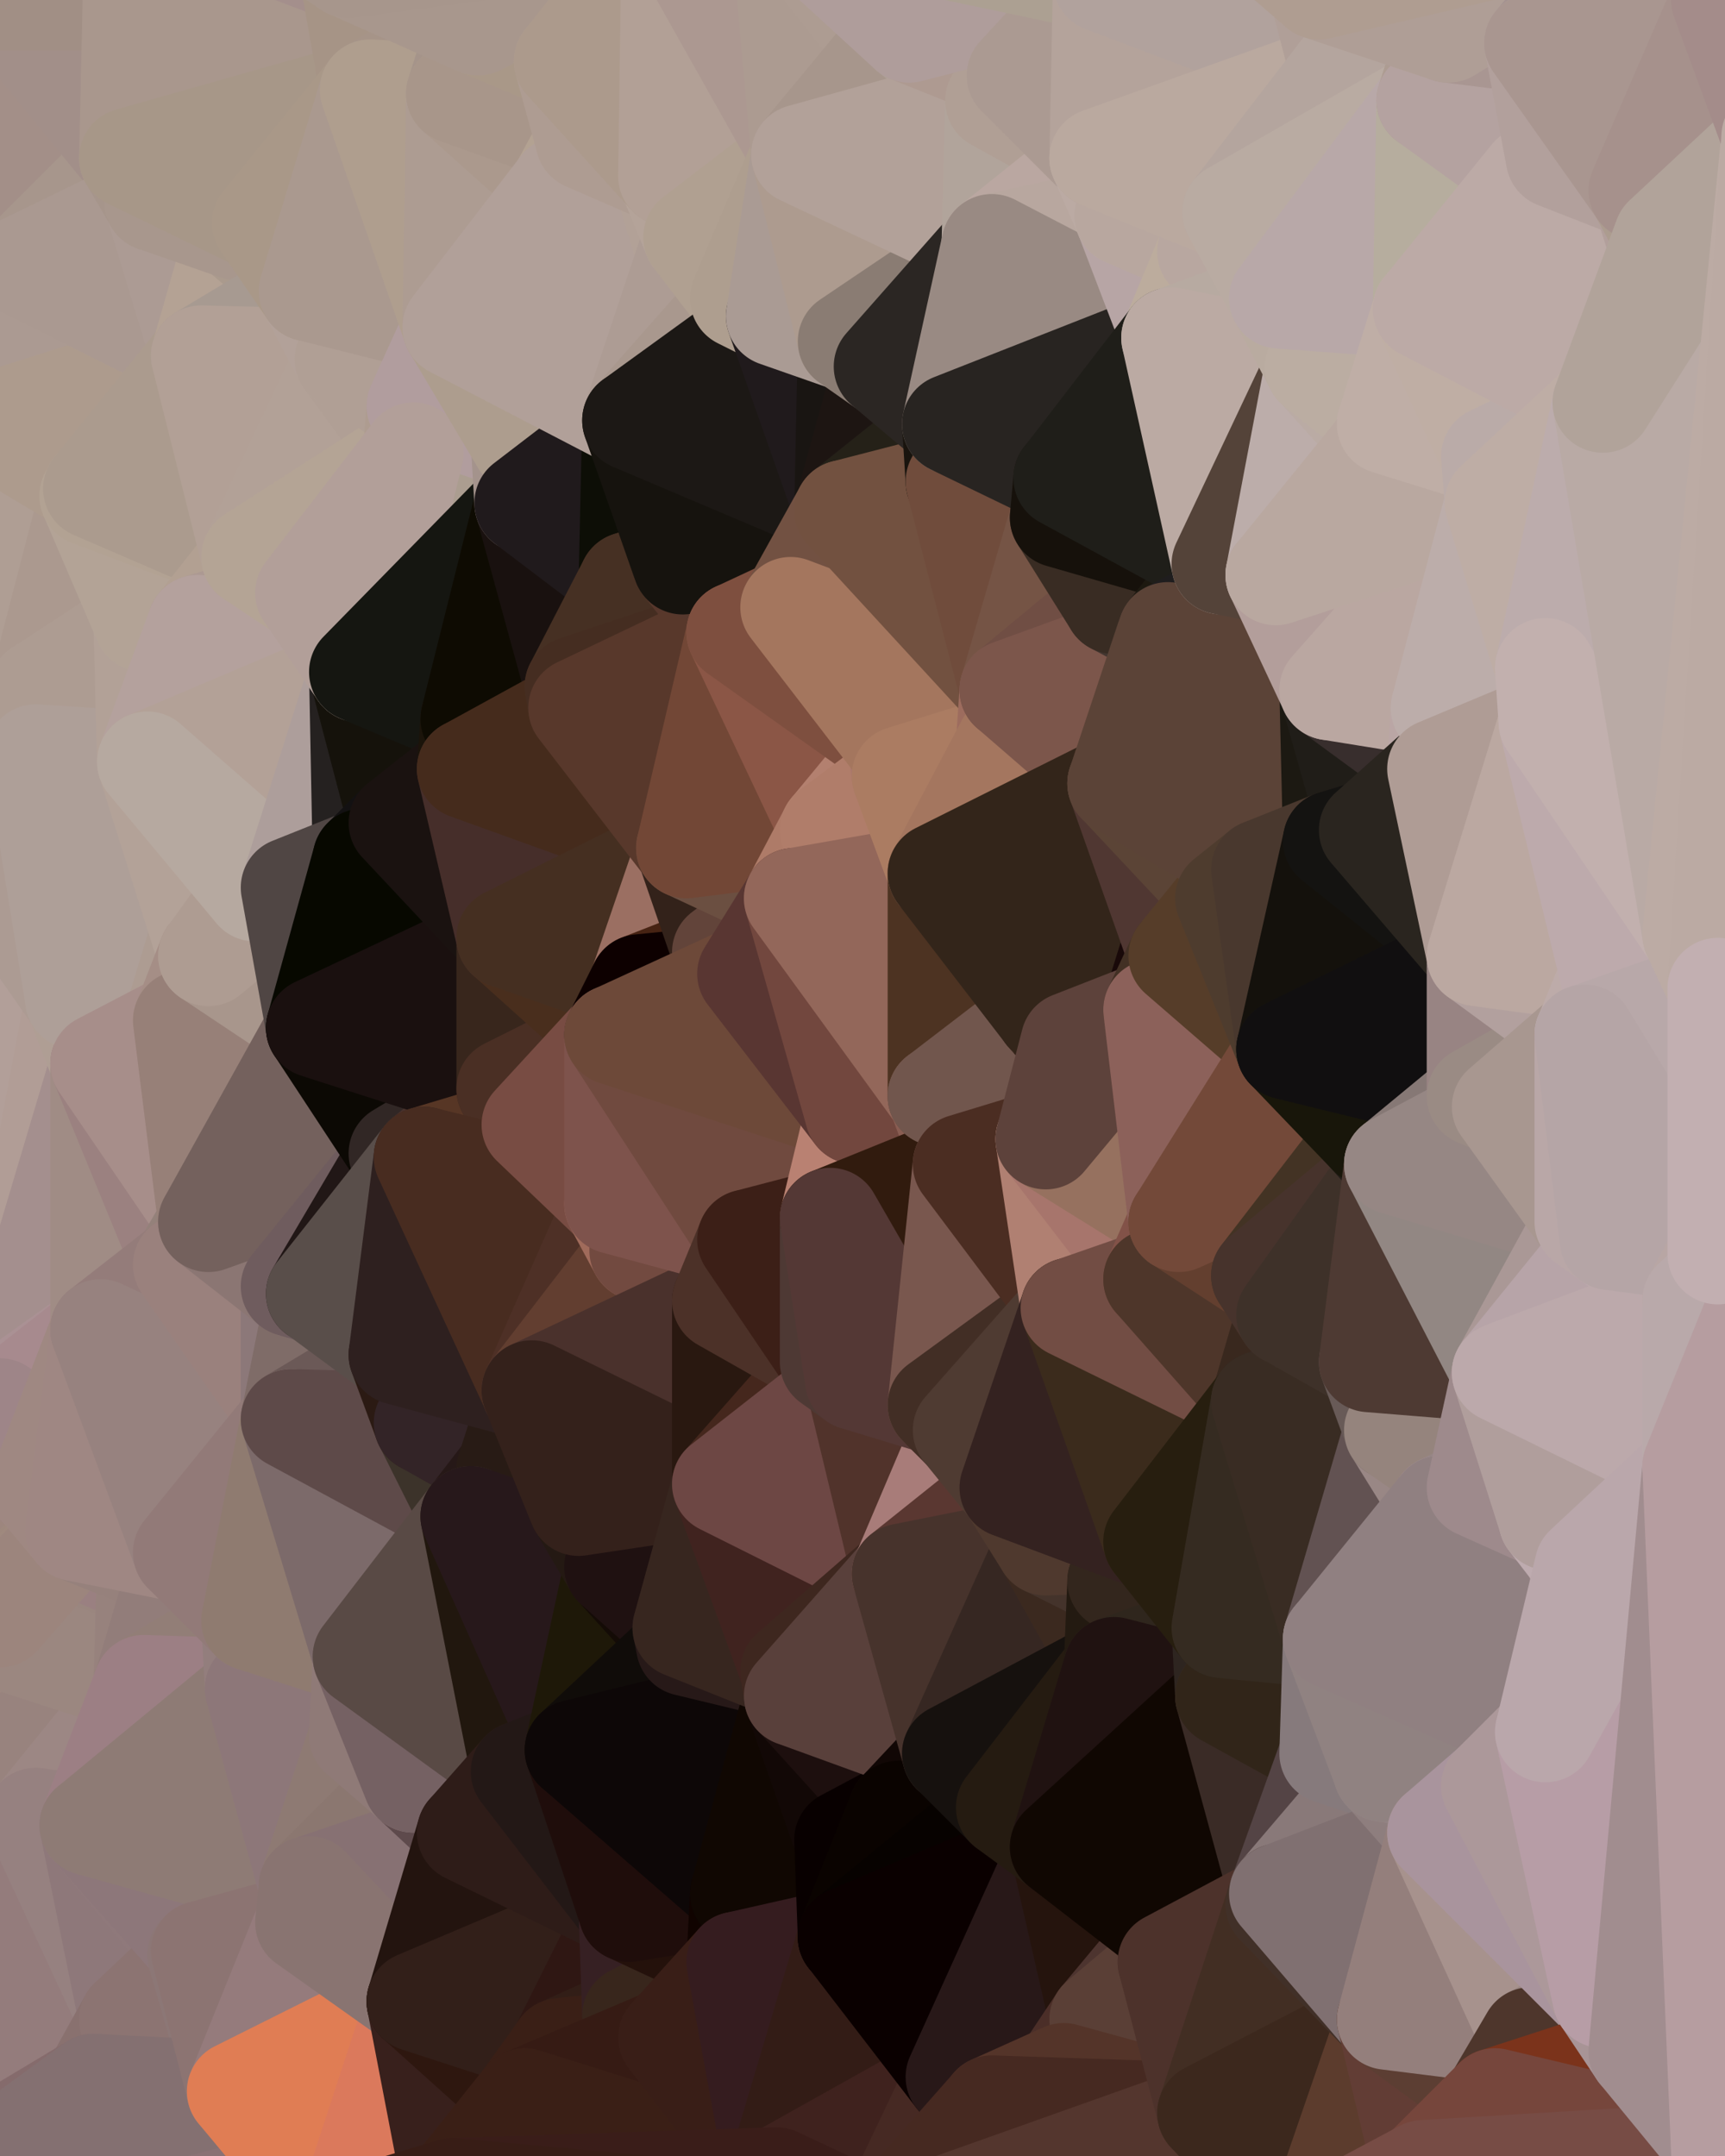 <?xml version="1.0" standalone="yes"?>
<svg width="480" height="600" xmlns="http://www.w3.org/2000/svg" version="1.1" ><polygon points="-34,148 -34,518 -18,444" fill="rgba(168, 144, 140, 1)" stroke="rgba(168, 144, 140, 1)" stroke-width="28" stroke-linejoin="round"/>
		<polygon points="-18,222 -34,148 -18,444" fill="rgba(177, 156, 151, 1)" stroke="rgba(177, 156, 151, 1)" stroke-width="28" stroke-linejoin="round"/>
		<polygon points="-34,518 -19,500 -18,444" fill="rgba(152, 132, 125, 1)" stroke="rgba(152, 132, 125, 1)" stroke-width="28" stroke-linejoin="round"/>
		<polygon points="-19,204 -34,148 -18,222" fill="rgba(170, 152, 142, 1)" stroke="rgba(170, 152, 142, 1)" stroke-width="28" stroke-linejoin="round"/>
		<polygon points="-4,118 -34,148 -3,130" fill="rgba(172, 156, 143, 1)" stroke="rgba(172, 156, 143, 1)" stroke-width="28" stroke-linejoin="round"/>
		<polygon points="-18,444 0,452 0,450" fill="rgba(160, 139, 136, 1)" stroke="rgba(160, 139, 136, 1)" stroke-width="28" stroke-linejoin="round"/>
		<polygon points="0,448 -18,444 0,450" fill="rgba(157, 132, 136, 1)" stroke="rgba(157, 132, 136, 1)" stroke-width="28" stroke-linejoin="round"/>
		<polygon points="0,452 -18,444 0,454" fill="rgba(159, 139, 132, 1)" stroke="rgba(159, 139, 132, 1)" stroke-width="28" stroke-linejoin="round"/>
		<polygon points="-18,444 0,456 0,454" fill="rgba(155, 135, 128, 1)" stroke="rgba(155, 135, 128, 1)" stroke-width="28" stroke-linejoin="round"/>
		<polygon points="0,446 -18,444 0,448" fill="rgba(155, 130, 134, 1)" stroke="rgba(155, 130, 134, 1)" stroke-width="28" stroke-linejoin="round"/>
		<polygon points="-3,574 0,596 0,594" fill="rgba(137, 116, 115, 1)" stroke="rgba(137, 116, 115, 1)" stroke-width="28" stroke-linejoin="round"/>
		<polygon points="0,444 -18,444 0,446" fill="rgba(154, 129, 132, 1)" stroke="rgba(154, 129, 132, 1)" stroke-width="28" stroke-linejoin="round"/>
		<polygon points="0,442 -18,444 0,444" fill="rgba(153, 129, 127, 1)" stroke="rgba(153, 129, 127, 1)" stroke-width="28" stroke-linejoin="round"/>
		<polygon points="-18,444 -4,488 0,456" fill="rgba(156, 135, 134, 1)" stroke="rgba(156, 135, 134, 1)" stroke-width="28" stroke-linejoin="round"/>
		<polygon points="0,440 -18,444 0,442" fill="rgba(154, 131, 125, 1)" stroke="rgba(154, 131, 125, 1)" stroke-width="28" stroke-linejoin="round"/>
		<polygon points="-3,574 0,599 0,596" fill="rgba(137, 116, 115, 1)" stroke="rgba(137, 116, 115, 1)" stroke-width="28" stroke-linejoin="round"/>
		<polygon points="-3,574 -34,518 0,599" fill="rgba(145, 123, 110, 1)" stroke="rgba(145, 123, 110, 1)" stroke-width="28" stroke-linejoin="round"/>
		<polygon points="-18,444 0,392 0,390" fill="rgba(161, 138, 130, 1)" stroke="rgba(161, 138, 130, 1)" stroke-width="28" stroke-linejoin="round"/>
		<polygon points="-18,444 0,398 0,392" fill="rgba(160, 138, 127, 1)" stroke="rgba(160, 138, 127, 1)" stroke-width="28" stroke-linejoin="round"/>
		<polygon points="0,438 -18,444 0,440" fill="rgba(155, 132, 124, 1)" stroke="rgba(155, 132, 124, 1)" stroke-width="28" stroke-linejoin="round"/>
		<polygon points="0,398 -18,444 0,400" fill="rgba(158, 136, 123, 1)" stroke="rgba(158, 136, 123, 1)" stroke-width="28" stroke-linejoin="round"/>
		<polygon points="-18,444 0,404 0,400" fill="rgba(157, 135, 122, 1)" stroke="rgba(157, 135, 122, 1)" stroke-width="28" stroke-linejoin="round"/>
		<polygon points="-18,444 0,406 0,404" fill="rgba(154, 134, 127, 1)" stroke="rgba(154, 134, 127, 1)" stroke-width="28" stroke-linejoin="round"/>
		<polygon points="-18,444 0,408 0,406" fill="rgba(152, 132, 125, 1)" stroke="rgba(152, 132, 125, 1)" stroke-width="28" stroke-linejoin="round"/>
		<polygon points="-18,444 0,410 0,408" fill="rgba(154, 134, 127, 1)" stroke="rgba(154, 134, 127, 1)" stroke-width="28" stroke-linejoin="round"/>
		<polygon points="-18,444 0,412 0,410" fill="rgba(156, 136, 129, 1)" stroke="rgba(156, 136, 129, 1)" stroke-width="28" stroke-linejoin="round"/>
		<polygon points="-18,444 0,414 0,412" fill="rgba(157, 137, 130, 1)" stroke="rgba(157, 137, 130, 1)" stroke-width="28" stroke-linejoin="round"/>
		<polygon points="-18,444 0,416 0,414" fill="rgba(155, 135, 128, 1)" stroke="rgba(155, 135, 128, 1)" stroke-width="28" stroke-linejoin="round"/>
		<polygon points="-18,444 0,418 0,416" fill="rgba(155, 135, 128, 1)" stroke="rgba(155, 135, 128, 1)" stroke-width="28" stroke-linejoin="round"/>
		<polygon points="-18,444 0,420 0,418" fill="rgba(153, 133, 126, 1)" stroke="rgba(153, 133, 126, 1)" stroke-width="28" stroke-linejoin="round"/>
		<polygon points="-18,444 0,422 0,420" fill="rgba(153, 133, 126, 1)" stroke="rgba(153, 133, 126, 1)" stroke-width="28" stroke-linejoin="round"/>
		<polygon points="-18,444 0,424 0,422" fill="rgba(153, 133, 126, 1)" stroke="rgba(153, 133, 126, 1)" stroke-width="28" stroke-linejoin="round"/>
		<polygon points="-18,444 0,426 0,424" fill="rgba(155, 135, 128, 1)" stroke="rgba(155, 135, 128, 1)" stroke-width="28" stroke-linejoin="round"/>
		<polygon points="-18,444 0,428 0,426" fill="rgba(157, 133, 129, 1)" stroke="rgba(157, 133, 129, 1)" stroke-width="28" stroke-linejoin="round"/>
		<polygon points="-18,444 0,430 0,428" fill="rgba(155, 131, 127, 1)" stroke="rgba(155, 131, 127, 1)" stroke-width="28" stroke-linejoin="round"/>
		<polygon points="-18,444 0,432 0,430" fill="rgba(150, 127, 121, 1)" stroke="rgba(150, 127, 121, 1)" stroke-width="28" stroke-linejoin="round"/>
		<polygon points="-18,444 0,434 0,432" fill="rgba(148, 125, 117, 1)" stroke="rgba(148, 125, 117, 1)" stroke-width="28" stroke-linejoin="round"/>
		<polygon points="-18,444 0,436 0,434" fill="rgba(148, 125, 117, 1)" stroke="rgba(148, 125, 117, 1)" stroke-width="28" stroke-linejoin="round"/>
		<polygon points="-18,444 0,438 0,436" fill="rgba(150, 128, 117, 1)" stroke="rgba(150, 128, 117, 1)" stroke-width="28" stroke-linejoin="round"/>
		<polygon points="-18,444 -19,500 -4,488" fill="rgba(156, 135, 132, 1)" stroke="rgba(156, 135, 132, 1)" stroke-width="28" stroke-linejoin="round"/>
		<polygon points="0,594 0,596 6,592" fill="rgba(134, 113, 112, 1)" stroke="rgba(134, 113, 112, 1)" stroke-width="28" stroke-linejoin="round"/>
		<polygon points="-34,148 -4,118 6,74" fill="rgba(171, 152, 146, 1)" stroke="rgba(171, 152, 146, 1)" stroke-width="28" stroke-linejoin="round"/>
		<polygon points="0,0 -34,148 6,74" fill="rgba(168, 151, 143, 1)" stroke="rgba(168, 151, 143, 1)" stroke-width="28" stroke-linejoin="round"/>
		<polygon points="-18,222 -18,444 0,390" fill="rgba(171, 152, 146, 1)" stroke="rgba(171, 152, 146, 1)" stroke-width="28" stroke-linejoin="round"/>
		<polygon points="-19,204 -18,222 10,210" fill="rgba(171, 153, 151, 1)" stroke="rgba(171, 153, 151, 1)" stroke-width="28" stroke-linejoin="round"/>
		<polygon points="-4,488 -19,500 10,506" fill="rgba(151, 130, 125, 1)" stroke="rgba(151, 130, 125, 1)" stroke-width="28" stroke-linejoin="round"/>
		<polygon points="-3,574 0,594 6,592" fill="rgba(136, 115, 114, 1)" stroke="rgba(136, 115, 114, 1)" stroke-width="28" stroke-linejoin="round"/>
		<polygon points="0,596 0,599 6,592" fill="rgba(134, 113, 112, 1)" stroke="rgba(134, 113, 112, 1)" stroke-width="28" stroke-linejoin="round"/>
		<polygon points="-19,204 10,210 11,192" fill="rgba(173, 155, 145, 1)" stroke="rgba(173, 155, 145, 1)" stroke-width="28" stroke-linejoin="round"/>
		<polygon points="-34,148 -19,204 11,192" fill="rgba(174, 156, 146, 1)" stroke="rgba(174, 156, 146, 1)" stroke-width="28" stroke-linejoin="round"/>
		<polygon points="0,404 0,406 11,414" fill="rgba(156, 132, 128, 1)" stroke="rgba(156, 132, 128, 1)" stroke-width="28" stroke-linejoin="round"/>
		<polygon points="0,406 0,408 11,414" fill="rgba(157, 134, 126, 1)" stroke="rgba(157, 134, 126, 1)" stroke-width="28" stroke-linejoin="round"/>
		<polygon points="0,408 0,410 11,414" fill="rgba(159, 137, 126, 1)" stroke="rgba(159, 137, 126, 1)" stroke-width="28" stroke-linejoin="round"/>
		<polygon points="0,410 0,412 11,414" fill="rgba(161, 139, 128, 1)" stroke="rgba(161, 139, 128, 1)" stroke-width="28" stroke-linejoin="round"/>
		<polygon points="0,412 0,414 11,414" fill="rgba(161, 139, 126, 1)" stroke="rgba(161, 139, 126, 1)" stroke-width="28" stroke-linejoin="round"/>
		<polygon points="0,414 0,416 11,414" fill="rgba(160, 138, 124, 1)" stroke="rgba(160, 138, 124, 1)" stroke-width="28" stroke-linejoin="round"/>
		<polygon points="0,416 0,418 11,414" fill="rgba(159, 137, 124, 1)" stroke="rgba(159, 137, 124, 1)" stroke-width="28" stroke-linejoin="round"/>
		<polygon points="0,418 0,420 11,414" fill="rgba(153, 133, 126, 1)" stroke="rgba(153, 133, 126, 1)" stroke-width="28" stroke-linejoin="round"/>
		<polygon points="0,420 0,422 11,414" fill="rgba(153, 133, 126, 1)" stroke="rgba(153, 133, 126, 1)" stroke-width="28" stroke-linejoin="round"/>
		<polygon points="0,422 0,424 11,414" fill="rgba(154, 134, 127, 1)" stroke="rgba(154, 134, 127, 1)" stroke-width="28" stroke-linejoin="round"/>
		<polygon points="-19,500 -34,518 10,506" fill="rgba(150, 129, 124, 1)" stroke="rgba(150, 129, 124, 1)" stroke-width="28" stroke-linejoin="round"/>
		<polygon points="0,424 0,426 21,426" fill="rgba(153, 133, 126, 1)" stroke="rgba(153, 133, 126, 1)" stroke-width="28" stroke-linejoin="round"/>
		<polygon points="11,414 0,424 21,426" fill="rgba(156, 136, 129, 1)" stroke="rgba(156, 136, 129, 1)" stroke-width="28" stroke-linejoin="round"/>
		<polygon points="0,426 0,428 21,426" fill="rgba(152, 132, 125, 1)" stroke="rgba(152, 132, 125, 1)" stroke-width="28" stroke-linejoin="round"/>
		<polygon points="0,428 0,430 21,426" fill="rgba(152, 132, 125, 1)" stroke="rgba(152, 132, 125, 1)" stroke-width="28" stroke-linejoin="round"/>
		<polygon points="0,430 0,432 21,426" fill="rgba(155, 135, 128, 1)" stroke="rgba(155, 135, 128, 1)" stroke-width="28" stroke-linejoin="round"/>
		<polygon points="0,432 0,434 21,426" fill="rgba(156, 136, 129, 1)" stroke="rgba(156, 136, 129, 1)" stroke-width="28" stroke-linejoin="round"/>
		<polygon points="0,434 0,436 21,426" fill="rgba(157, 137, 130, 1)" stroke="rgba(157, 137, 130, 1)" stroke-width="28" stroke-linejoin="round"/>
		<polygon points="0,400 0,404 11,414" fill="rgba(162, 138, 136, 1)" stroke="rgba(162, 138, 136, 1)" stroke-width="28" stroke-linejoin="round"/>
		<polygon points="-3,574 6,592 26,580" fill="rgba(137, 111, 112, 1)" stroke="rgba(137, 111, 112, 1)" stroke-width="28" stroke-linejoin="round"/>
		<polygon points="-3,130 25,138 26,136" fill="rgba(176, 160, 147, 1)" stroke="rgba(176, 160, 147, 1)" stroke-width="28" stroke-linejoin="round"/>
		<polygon points="0,436 0,438 21,426" fill="rgba(159, 136, 128, 1)" stroke="rgba(159, 136, 128, 1)" stroke-width="28" stroke-linejoin="round"/>
		<polygon points="-18,222 0,390 21,278" fill="rgba(178, 159, 153, 1)" stroke="rgba(178, 159, 153, 1)" stroke-width="28" stroke-linejoin="round"/>
		<polygon points="21,278 0,390 28,296" fill="rgba(177, 157, 150, 1)" stroke="rgba(177, 157, 150, 1)" stroke-width="28" stroke-linejoin="round"/>
		<polygon points="-4,118 -3,130 26,136" fill="rgba(174, 156, 144, 1)" stroke="rgba(174, 156, 144, 1)" stroke-width="28" stroke-linejoin="round"/>
		<polygon points="-3,130 11,192 25,138" fill="rgba(173, 156, 146, 1)" stroke="rgba(173, 156, 146, 1)" stroke-width="28" stroke-linejoin="round"/>
		<polygon points="0,442 0,444 21,426" fill="rgba(156, 133, 125, 1)" stroke="rgba(156, 133, 125, 1)" stroke-width="28" stroke-linejoin="round"/>
		<polygon points="0,440 0,442 21,426" fill="rgba(155, 132, 124, 1)" stroke="rgba(155, 132, 124, 1)" stroke-width="28" stroke-linejoin="round"/>
		<polygon points="0,438 0,440 21,426" fill="rgba(157, 134, 126, 1)" stroke="rgba(157, 134, 126, 1)" stroke-width="28" stroke-linejoin="round"/>
		<polygon points="-3,130 -34,148 11,192" fill="rgba(175, 158, 148, 1)" stroke="rgba(175, 158, 148, 1)" stroke-width="28" stroke-linejoin="round"/>
		<polygon points="0,398 0,400 11,414" fill="rgba(159, 135, 135, 1)" stroke="rgba(159, 135, 135, 1)" stroke-width="28" stroke-linejoin="round"/>
		<polygon points="-34,518 -3,574 10,506" fill="rgba(148, 127, 126, 1)" stroke="rgba(148, 127, 126, 1)" stroke-width="28" stroke-linejoin="round"/>
		<polygon points="0,0 6,74 36,44" fill="rgba(163, 143, 136, 1)" stroke="rgba(163, 143, 136, 1)" stroke-width="28" stroke-linejoin="round"/>
		<polygon points="-3,574 26,580 36,562" fill="rgba(137, 113, 111, 1)" stroke="rgba(137, 113, 111, 1)" stroke-width="28" stroke-linejoin="round"/>
		<polygon points="0,444 0,446 21,426" fill="rgba(158, 136, 125, 1)" stroke="rgba(158, 136, 125, 1)" stroke-width="28" stroke-linejoin="round"/>
		<polygon points="0,456 -4,488 40,469" fill="rgba(160, 135, 128, 1)" stroke="rgba(160, 135, 128, 1)" stroke-width="28" stroke-linejoin="round"/>
		<polygon points="0,390 28,370 28,296" fill="rgba(164, 143, 142, 1)" stroke="rgba(164, 143, 142, 1)" stroke-width="28" stroke-linejoin="round"/>
		<polygon points="25,138 11,192 40,173" fill="rgba(171, 153, 143, 1)" stroke="rgba(171, 153, 143, 1)" stroke-width="28" stroke-linejoin="round"/>
		<polygon points="0,446 0,448 21,426" fill="rgba(159, 137, 126, 1)" stroke="rgba(159, 137, 126, 1)" stroke-width="28" stroke-linejoin="round"/>
		<polygon points="36,44 6,74 43,56" fill="rgba(167, 150, 140, 1)" stroke="rgba(167, 150, 140, 1)" stroke-width="28" stroke-linejoin="round"/>
		<polygon points="0,450 0,452 41,434" fill="rgba(151, 128, 122, 1)" stroke="rgba(151, 128, 122, 1)" stroke-width="28" stroke-linejoin="round"/>
		<polygon points="0,452 40,469 41,434" fill="rgba(153, 131, 134, 1)" stroke="rgba(153, 131, 134, 1)" stroke-width="28" stroke-linejoin="round"/>
		<polygon points="21,426 0,450 41,434" fill="rgba(154, 128, 129, 1)" stroke="rgba(154, 128, 129, 1)" stroke-width="28" stroke-linejoin="round"/>
		<polygon points="11,192 10,210 41,212" fill="rgba(175, 158, 150, 1)" stroke="rgba(175, 158, 150, 1)" stroke-width="28" stroke-linejoin="round"/>
		<polygon points="-4,488 10,506 40,469" fill="rgba(152, 131, 126, 1)" stroke="rgba(152, 131, 126, 1)" stroke-width="28" stroke-linejoin="round"/>
		<polygon points="10,506 25,508 40,469" fill="rgba(156, 135, 132, 1)" stroke="rgba(156, 135, 132, 1)" stroke-width="28" stroke-linejoin="round"/>
		<polygon points="0,452 0,454 40,469" fill="rgba(154, 134, 127, 1)" stroke="rgba(154, 134, 127, 1)" stroke-width="28" stroke-linejoin="round"/>
		<polygon points="0,454 0,456 40,469" fill="rgba(155, 135, 128, 1)" stroke="rgba(155, 135, 128, 1)" stroke-width="28" stroke-linejoin="round"/>
		<polygon points="0,0 36,44 37,0" fill="rgba(162, 143, 137, 1)" stroke="rgba(162, 143, 137, 1)" stroke-width="28" stroke-linejoin="round"/>
		<polygon points="10,506 -3,574 36,562" fill="rgba(148, 124, 124, 1)" stroke="rgba(148, 124, 124, 1)" stroke-width="28" stroke-linejoin="round"/>
		<polygon points="25,508 10,506 36,562" fill="rgba(150, 129, 128, 1)" stroke="rgba(150, 129, 128, 1)" stroke-width="28" stroke-linejoin="round"/>
		<polygon points="0,390 0,392 28,370" fill="rgba(170, 145, 148, 1)" stroke="rgba(170, 145, 148, 1)" stroke-width="28" stroke-linejoin="round"/>
		<polygon points="0,392 11,414 28,370" fill="rgba(167, 138, 142, 1)" stroke="rgba(167, 138, 142, 1)" stroke-width="28" stroke-linejoin="round"/>
		<polygon points="0,448 0,450 21,426" fill="rgba(156, 133, 125, 1)" stroke="rgba(156, 133, 125, 1)" stroke-width="28" stroke-linejoin="round"/>
		<polygon points="10,210 -18,222 21,278" fill="rgba(172, 155, 147, 1)" stroke="rgba(172, 155, 147, 1)" stroke-width="28" stroke-linejoin="round"/>
		<polygon points="0,392 0,398 11,414" fill="rgba(158, 133, 136, 1)" stroke="rgba(158, 133, 136, 1)" stroke-width="28" stroke-linejoin="round"/>
		<polygon points="21,278 28,296 51,284" fill="rgba(175, 158, 148, 1)" stroke="rgba(175, 158, 148, 1)" stroke-width="28" stroke-linejoin="round"/>
		<polygon points="40,173 11,192 41,212" fill="rgba(173, 156, 146, 1)" stroke="rgba(173, 156, 146, 1)" stroke-width="28" stroke-linejoin="round"/>
		<polygon points="6,74 -4,118 56,99" fill="rgba(171, 154, 146, 1)" stroke="rgba(171, 154, 146, 1)" stroke-width="28" stroke-linejoin="round"/>
		<polygon points="-4,118 26,136 56,99" fill="rgba(173, 155, 141, 1)" stroke="rgba(173, 155, 141, 1)" stroke-width="28" stroke-linejoin="round"/>
		<polygon points="25,508 36,562 55,544" fill="rgba(142, 120, 122, 1)" stroke="rgba(142, 120, 122, 1)" stroke-width="28" stroke-linejoin="round"/>
		<polygon points="28,296 28,370 51,352" fill="rgba(160, 140, 133, 1)" stroke="rgba(160, 140, 133, 1)" stroke-width="28" stroke-linejoin="round"/>
		<polygon points="41,212 21,278 58,266" fill="rgba(180, 163, 155, 1)" stroke="rgba(180, 163, 155, 1)" stroke-width="28" stroke-linejoin="round"/>
		<polygon points="21,278 51,284 58,266" fill="rgba(173, 156, 146, 1)" stroke="rgba(173, 156, 146, 1)" stroke-width="28" stroke-linejoin="round"/>
		<polygon points="28,296 51,352 58,340" fill="rgba(155, 129, 128, 1)" stroke="rgba(155, 129, 128, 1)" stroke-width="28" stroke-linejoin="round"/>
		<polygon points="43,56 6,74 56,99" fill="rgba(170, 153, 145, 1)" stroke="rgba(170, 153, 145, 1)" stroke-width="28" stroke-linejoin="round"/>
		<polygon points="25,508 55,544 56,543" fill="rgba(143, 121, 123, 1)" stroke="rgba(143, 121, 123, 1)" stroke-width="28" stroke-linejoin="round"/>
		<polygon points="10,210 21,278 41,212" fill="rgba(174, 159, 152, 1)" stroke="rgba(174, 159, 152, 1)" stroke-width="28" stroke-linejoin="round"/>
		<polygon points="36,562 26,580 66,582" fill="rgba(137, 113, 111, 1)" stroke="rgba(137, 113, 111, 1)" stroke-width="28" stroke-linejoin="round"/>
		<polygon points="40,173 41,212 55,174" fill="rgba(178, 161, 151, 1)" stroke="rgba(178, 161, 151, 1)" stroke-width="28" stroke-linejoin="round"/>
		<polygon points="41,434 40,469 51,432" fill="rgba(151, 130, 125, 1)" stroke="rgba(151, 130, 125, 1)" stroke-width="28" stroke-linejoin="round"/>
		<polygon points="21,426 41,434 51,432" fill="rgba(150, 129, 124, 1)" stroke="rgba(150, 129, 124, 1)" stroke-width="28" stroke-linejoin="round"/>
		<polygon points="51,432 40,469 70,451" fill="rgba(146, 125, 122, 1)" stroke="rgba(146, 125, 122, 1)" stroke-width="28" stroke-linejoin="round"/>
		<polygon points="40,173 55,174 70,155" fill="rgba(175, 160, 155, 1)" stroke="rgba(175, 160, 155, 1)" stroke-width="28" stroke-linejoin="round"/>
		<polygon points="25,138 40,173 70,155" fill="rgba(179, 163, 150, 1)" stroke="rgba(179, 163, 150, 1)" stroke-width="28" stroke-linejoin="round"/>
		<polygon points="43,56 56,99 66,64" fill="rgba(172, 155, 148, 1)" stroke="rgba(172, 155, 148, 1)" stroke-width="28" stroke-linejoin="round"/>
		<polygon points="41,212 58,266 71,248" fill="rgba(179, 162, 152, 1)" stroke="rgba(179, 162, 152, 1)" stroke-width="28" stroke-linejoin="round"/>
		<polygon points="26,136 25,138 70,155" fill="rgba(178, 162, 147, 1)" stroke="rgba(178, 162, 147, 1)" stroke-width="28" stroke-linejoin="round"/>
		<polygon points="0,0 37,0 67,-29" fill="rgba(161, 143, 133, 1)" stroke="rgba(161, 143, 133, 1)" stroke-width="28" stroke-linejoin="round"/>
		<polygon points="11,414 21,426 28,370" fill="rgba(159, 136, 130, 1)" stroke="rgba(159, 136, 130, 1)" stroke-width="28" stroke-linejoin="round"/>
		<polygon points="70,451 40,469 71,470" fill="rgba(146, 126, 119, 1)" stroke="rgba(146, 126, 119, 1)" stroke-width="28" stroke-linejoin="round"/>
		<polygon points="55,544 36,562 66,582" fill="rgba(140, 116, 114, 1)" stroke="rgba(140, 116, 114, 1)" stroke-width="28" stroke-linejoin="round"/>
		<polygon points="51,284 28,296 58,340" fill="rgba(167, 142, 138, 1)" stroke="rgba(167, 142, 138, 1)" stroke-width="28" stroke-linejoin="round"/>
		<polygon points="28,370 21,426 51,432" fill="rgba(159, 135, 131, 1)" stroke="rgba(159, 135, 131, 1)" stroke-width="28" stroke-linejoin="round"/>
		<polygon points="58,340 51,352 81,358" fill="rgba(148, 129, 122, 1)" stroke="rgba(148, 129, 122, 1)" stroke-width="28" stroke-linejoin="round"/>
		<polygon points="51,352 28,370 81,395" fill="rgba(148, 124, 122, 1)" stroke="rgba(148, 124, 122, 1)" stroke-width="28" stroke-linejoin="round"/>
		<polygon points="28,370 51,432 81,395" fill="rgba(151, 130, 127, 1)" stroke="rgba(151, 130, 127, 1)" stroke-width="28" stroke-linejoin="round"/>
		<polygon points="56,99 26,136 70,155" fill="rgba(171, 155, 142, 1)" stroke="rgba(171, 155, 142, 1)" stroke-width="28" stroke-linejoin="round"/>
		<polygon points="56,543 85,535 86,525" fill="rgba(144, 121, 115, 1)" stroke="rgba(144, 121, 115, 1)" stroke-width="28" stroke-linejoin="round"/>
		<polygon points="66,64 56,99 86,81" fill="rgba(180, 162, 148, 1)" stroke="rgba(180, 162, 148, 1)" stroke-width="28" stroke-linejoin="round"/>
		<polygon points="73,62 66,64 86,81" fill="rgba(170, 154, 141, 1)" stroke="rgba(170, 154, 141, 1)" stroke-width="28" stroke-linejoin="round"/>
		<polygon points="70,155 55,174 85,165" fill="rgba(178, 160, 146, 1)" stroke="rgba(178, 160, 146, 1)" stroke-width="28" stroke-linejoin="round"/>
		<polygon points="40,469 25,508 71,470" fill="rgba(156, 127, 132, 1)" stroke="rgba(156, 127, 132, 1)" stroke-width="28" stroke-linejoin="round"/>
		<polygon points="58,266 51,284 88,286" fill="rgba(165, 142, 134, 1)" stroke="rgba(165, 142, 134, 1)" stroke-width="28" stroke-linejoin="round"/>
		<polygon points="25,508 56,543 86,525" fill="rgba(141, 119, 122, 1)" stroke="rgba(141, 119, 122, 1)" stroke-width="28" stroke-linejoin="round"/>
		<polygon points="71,470 25,508 86,525" fill="rgba(142, 123, 117, 1)" stroke="rgba(142, 123, 117, 1)" stroke-width="28" stroke-linejoin="round"/>
		<polygon points="51,352 81,395 81,358" fill="rgba(154, 129, 125, 1)" stroke="rgba(154, 129, 125, 1)" stroke-width="28" stroke-linejoin="round"/>
		<polygon points="36,44 43,56 73,62" fill="rgba(166, 149, 139, 1)" stroke="rgba(166, 149, 139, 1)" stroke-width="28" stroke-linejoin="round"/>
		<polygon points="43,56 66,64 73,62" fill="rgba(168, 151, 141, 1)" stroke="rgba(168, 151, 141, 1)" stroke-width="28" stroke-linejoin="round"/>
		<polygon points="56,543 55,544 66,582" fill="rgba(140, 119, 118, 1)" stroke="rgba(140, 119, 118, 1)" stroke-width="28" stroke-linejoin="round"/>
		<polygon points="6,592 0,599 26,580" fill="rgba(133, 107, 108, 1)" stroke="rgba(133, 107, 108, 1)" stroke-width="28" stroke-linejoin="round"/>
		<polygon points="86,81 56,99 96,100" fill="rgba(167, 154, 145, 1)" stroke="rgba(167, 154, 145, 1)" stroke-width="28" stroke-linejoin="round"/>
		<polygon points="67,-29 37,0 97,-9" fill="rgba(160, 145, 138, 1)" stroke="rgba(160, 145, 138, 1)" stroke-width="28" stroke-linejoin="round"/>
		<polygon points="66,582 0,599 96,618" fill="rgba(138, 113, 116, 1)" stroke="rgba(138, 113, 116, 1)" stroke-width="28" stroke-linejoin="round"/>
		<polygon points="51,284 58,340 88,286" fill="rgba(151, 128, 120, 1)" stroke="rgba(151, 128, 120, 1)" stroke-width="28" stroke-linejoin="round"/>
		<polygon points="81,247 58,266 88,286" fill="rgba(168, 150, 140, 1)" stroke="rgba(168, 150, 140, 1)" stroke-width="28" stroke-linejoin="round"/>
		<polygon points="81,358 81,395 88,360" fill="rgba(140, 120, 121, 1)" stroke="rgba(140, 120, 121, 1)" stroke-width="28" stroke-linejoin="round"/>
		<polygon points="71,248 58,266 81,247" fill="rgba(174, 156, 146, 1)" stroke="rgba(174, 156, 146, 1)" stroke-width="28" stroke-linejoin="round"/>
		<polygon points="26,580 0,599 66,582" fill="rgba(132, 112, 113, 1)" stroke="rgba(132, 112, 113, 1)" stroke-width="28" stroke-linejoin="round"/>
		<polygon points="85,165 55,174 100,187" fill="rgba(172, 153, 146, 1)" stroke="rgba(172, 153, 146, 1)" stroke-width="28" stroke-linejoin="round"/>
		<polygon points="70,451 71,470 101,461" fill="rgba(147, 126, 125, 1)" stroke="rgba(147, 126, 125, 1)" stroke-width="28" stroke-linejoin="round"/>
		<polygon points="56,543 66,582 85,535" fill="rgba(140, 116, 114, 1)" stroke="rgba(140, 116, 114, 1)" stroke-width="28" stroke-linejoin="round"/>
		<polygon points="97,-9 37,0 103,25" fill="rgba(164, 143, 140, 1)" stroke="rgba(164, 143, 140, 1)" stroke-width="28" stroke-linejoin="round"/>
		<polygon points="37,0 36,44 103,25" fill="rgba(169, 151, 141, 1)" stroke="rgba(169, 151, 141, 1)" stroke-width="28" stroke-linejoin="round"/>
		<polygon points="36,44 73,62 103,25" fill="rgba(167, 151, 136, 1)" stroke="rgba(167, 151, 136, 1)" stroke-width="28" stroke-linejoin="round"/>
		<polygon points="71,470 100,483 101,461" fill="rgba(140, 119, 116, 1)" stroke="rgba(140, 119, 116, 1)" stroke-width="28" stroke-linejoin="round"/>
		<polygon points="55,174 41,212 100,187" fill="rgba(180, 161, 157, 1)" stroke="rgba(180, 161, 157, 1)" stroke-width="28" stroke-linejoin="round"/>
		<polygon points="41,212 81,247 100,187" fill="rgba(179, 161, 151, 1)" stroke="rgba(179, 161, 151, 1)" stroke-width="28" stroke-linejoin="round"/>
		<polygon points="71,470 86,525 100,483" fill="rgba(141, 119, 121, 1)" stroke="rgba(141, 119, 121, 1)" stroke-width="28" stroke-linejoin="round"/>
		<polygon points="56,99 70,155 96,100" fill="rgba(178, 160, 150, 1)" stroke="rgba(178, 160, 150, 1)" stroke-width="28" stroke-linejoin="round"/>
		<polygon points="51,432 70,451 81,395" fill="rgba(146, 122, 120, 1)" stroke="rgba(146, 122, 120, 1)" stroke-width="28" stroke-linejoin="round"/>
		<polygon points="41,212 71,248 81,247" fill="rgba(182, 169, 160, 1)" stroke="rgba(182, 169, 160, 1)" stroke-width="28" stroke-linejoin="round"/>
		<polygon points="88,360 81,395 111,377" fill="rgba(127, 108, 104, 1)" stroke="rgba(127, 108, 104, 1)" stroke-width="28" stroke-linejoin="round"/>
		<polygon points="58,340 81,358 111,321" fill="rgba(139, 118, 115, 1)" stroke="rgba(139, 118, 115, 1)" stroke-width="28" stroke-linejoin="round"/>
		<polygon points="88,286 58,340 111,321" fill="rgba(116, 97, 93, 1)" stroke="rgba(116, 97, 93, 1)" stroke-width="28" stroke-linejoin="round"/>
		<polygon points="100,187 81,247 101,239" fill="rgba(173, 158, 155, 1)" stroke="rgba(173, 158, 155, 1)" stroke-width="28" stroke-linejoin="round"/>
		<polygon points="96,100 70,155 115,126" fill="rgba(178, 161, 151, 1)" stroke="rgba(178, 161, 151, 1)" stroke-width="28" stroke-linejoin="round"/>
		<polygon points="100,187 101,239 111,229" fill="rgba(37, 33, 32, 1)" stroke="rgba(37, 33, 32, 1)" stroke-width="28" stroke-linejoin="round"/>
		<polygon points="81,358 88,360 111,321" fill="rgba(111, 92, 94, 1)" stroke="rgba(111, 92, 94, 1)" stroke-width="28" stroke-linejoin="round"/>
		<polygon points="96,100 115,126 116,113" fill="rgba(176, 159, 149, 1)" stroke="rgba(176, 159, 149, 1)" stroke-width="28" stroke-linejoin="round"/>
		<polygon points="85,535 66,582 116,557" fill="rgba(149, 123, 124, 1)" stroke="rgba(149, 123, 124, 1)" stroke-width="28" stroke-linejoin="round"/>
		<polygon points="100,483 86,525 115,496" fill="rgba(142, 122, 115, 1)" stroke="rgba(142, 122, 115, 1)" stroke-width="28" stroke-linejoin="round"/>
		<polygon points="111,377 81,395 118,396" fill="rgba(107, 89, 87, 1)" stroke="rgba(107, 89, 87, 1)" stroke-width="28" stroke-linejoin="round"/>
		<polygon points="70,155 85,165 115,126" fill="rgba(180, 164, 149, 1)" stroke="rgba(180, 164, 149, 1)" stroke-width="28" stroke-linejoin="round"/>
		<polygon points="81,247 88,286 101,239" fill="rgba(80, 70, 68, 1)" stroke="rgba(80, 70, 68, 1)" stroke-width="28" stroke-linejoin="round"/>
		<polygon points="86,81 96,100 126,91" fill="rgba(178, 161, 153, 1)" stroke="rgba(178, 161, 153, 1)" stroke-width="28" stroke-linejoin="round"/>
		<polygon points="96,100 116,113 126,91" fill="rgba(176, 159, 149, 1)" stroke="rgba(176, 159, 149, 1)" stroke-width="28" stroke-linejoin="round"/>
		<polygon points="81,395 70,451 101,461" fill="rgba(143, 123, 112, 1)" stroke="rgba(143, 123, 112, 1)" stroke-width="28" stroke-linejoin="round"/>
		<polygon points="81,395 101,461 131,422" fill="rgba(124, 106, 106, 1)" stroke="rgba(124, 106, 106, 1)" stroke-width="28" stroke-linejoin="round"/>
		<polygon points="118,396 81,395 131,422" fill="rgba(94, 74, 73, 1)" stroke="rgba(94, 74, 73, 1)" stroke-width="28" stroke-linejoin="round"/>
		<polygon points="100,187 130,214 131,200" fill="rgba(31, 29, 30, 1)" stroke="rgba(31, 29, 30, 1)" stroke-width="28" stroke-linejoin="round"/>
		<polygon points="115,496 86,525 130,510" fill="rgba(139, 119, 112, 1)" stroke="rgba(139, 119, 112, 1)" stroke-width="28" stroke-linejoin="round"/>
		<polygon points="100,187 111,229 130,214" fill="rgba(21, 18, 11, 1)" stroke="rgba(21, 18, 11, 1)" stroke-width="28" stroke-linejoin="round"/>
		<polygon points="66,582 96,618 116,557" fill="rgba(224, 125, 84, 1)" stroke="rgba(224, 125, 84, 1)" stroke-width="28" stroke-linejoin="round"/>
		<polygon points="97,-9 103,25 133,7" fill="rgba(166, 148, 134, 1)" stroke="rgba(166, 148, 134, 1)" stroke-width="28" stroke-linejoin="round"/>
		<polygon points="103,25 127,26 133,7" fill="rgba(166, 148, 136, 1)" stroke="rgba(166, 148, 136, 1)" stroke-width="28" stroke-linejoin="round"/>
		<polygon points="86,525 116,557 130,510" fill="rgba(135, 113, 115, 1)" stroke="rgba(135, 113, 115, 1)" stroke-width="28" stroke-linejoin="round"/>
		<polygon points="116,557 96,618 126,609" fill="rgba(219, 121, 92, 1)" stroke="rgba(219, 121, 92, 1)" stroke-width="28" stroke-linejoin="round"/>
		<polygon points="111,321 88,360 118,322" fill="rgba(33, 23, 22, 1)" stroke="rgba(33, 23, 22, 1)" stroke-width="28" stroke-linejoin="round"/>
		<polygon points="86,525 85,535 116,557" fill="rgba(137, 116, 113, 1)" stroke="rgba(137, 116, 113, 1)" stroke-width="28" stroke-linejoin="round"/>
		<polygon points="73,62 86,81 103,25" fill="rgba(169, 152, 136, 1)" stroke="rgba(169, 152, 136, 1)" stroke-width="28" stroke-linejoin="round"/>
		<polygon points="118,396 131,422 141,409" fill="rgba(60, 51, 42, 1)" stroke="rgba(60, 51, 42, 1)" stroke-width="28" stroke-linejoin="round"/>
		<polygon points="88,286 111,321 141,303" fill="rgba(12, 9, 4, 1)" stroke="rgba(12, 9, 4, 1)" stroke-width="28" stroke-linejoin="round"/>
		<polygon points="111,321 118,322 141,303" fill="rgba(49, 39, 37, 1)" stroke="rgba(49, 39, 37, 1)" stroke-width="28" stroke-linejoin="round"/>
		<polygon points="111,229 101,239 141,261" fill="rgba(19, 17, 18, 1)" stroke="rgba(19, 17, 18, 1)" stroke-width="28" stroke-linejoin="round"/>
		<polygon points="101,239 88,286 141,261" fill="rgba(7, 8, 0, 1)" stroke="rgba(7, 8, 0, 1)" stroke-width="28" stroke-linejoin="round"/>
		<polygon points="88,360 111,377 118,322" fill="rgba(89, 78, 74, 1)" stroke="rgba(89, 78, 74, 1)" stroke-width="28" stroke-linejoin="round"/>
		<polygon points="115,496 130,510 145,493" fill="rgba(94, 74, 76, 1)" stroke="rgba(94, 74, 76, 1)" stroke-width="28" stroke-linejoin="round"/>
		<polygon points="116,113 115,126 145,123" fill="rgba(174, 156, 144, 1)" stroke="rgba(174, 156, 144, 1)" stroke-width="28" stroke-linejoin="round"/>
		<polygon points="101,461 100,483 115,496" fill="rgba(143, 122, 119, 1)" stroke="rgba(143, 122, 119, 1)" stroke-width="28" stroke-linejoin="round"/>
		<polygon points="116,557 126,609 146,584" fill="rgba(56, 32, 28, 1)" stroke="rgba(56, 32, 28, 1)" stroke-width="28" stroke-linejoin="round"/>
		<polygon points="145,123 115,126 146,140" fill="rgba(181, 155, 142, 1)" stroke="rgba(181, 155, 142, 1)" stroke-width="28" stroke-linejoin="round"/>
		<polygon points="103,25 86,81 126,91" fill="rgba(170, 153, 143, 1)" stroke="rgba(170, 153, 143, 1)" stroke-width="28" stroke-linejoin="round"/>
		<polygon points="141,303 118,322 148,313" fill="rgba(72, 49, 43, 1)" stroke="rgba(72, 49, 43, 1)" stroke-width="28" stroke-linejoin="round"/>
		<polygon points="111,377 118,396 148,387" fill="rgba(43, 26, 19, 1)" stroke="rgba(43, 26, 19, 1)" stroke-width="28" stroke-linejoin="round"/>
		<polygon points="118,396 141,409 148,387" fill="rgba(51, 36, 39, 1)" stroke="rgba(51, 36, 39, 1)" stroke-width="28" stroke-linejoin="round"/>
		<polygon points="115,126 100,187 146,140" fill="rgba(171, 157, 144, 1)" stroke="rgba(171, 157, 144, 1)" stroke-width="28" stroke-linejoin="round"/>
		<polygon points="101,461 115,496 145,493" fill="rgba(117, 97, 99, 1)" stroke="rgba(117, 97, 99, 1)" stroke-width="28" stroke-linejoin="round"/>
		<polygon points="126,91 116,113 145,123" fill="rgba(177, 157, 158, 1)" stroke="rgba(177, 157, 158, 1)" stroke-width="28" stroke-linejoin="round"/>
		<polygon points="141,261 88,286 141,303" fill="rgba(26, 16, 15, 1)" stroke="rgba(26, 16, 15, 1)" stroke-width="28" stroke-linejoin="round"/>
		<polygon points="103,25 126,91 127,26" fill="rgba(175, 158, 142, 1)" stroke="rgba(175, 158, 142, 1)" stroke-width="28" stroke-linejoin="round"/>
		<polygon points="85,165 100,187 115,126" fill="rgba(178, 159, 153, 1)" stroke="rgba(178, 159, 153, 1)" stroke-width="28" stroke-linejoin="round"/>
		<polygon points="127,26 126,91 156,52" fill="rgba(173, 156, 146, 1)" stroke="rgba(173, 156, 146, 1)" stroke-width="28" stroke-linejoin="round"/>
		<polygon points="116,557 146,584 156,570" fill="rgba(46, 23, 15, 1)" stroke="rgba(46, 23, 15, 1)" stroke-width="28" stroke-linejoin="round"/>
		<polygon points="133,7 127,26 157,17" fill="rgba(165, 148, 138, 1)" stroke="rgba(165, 148, 138, 1)" stroke-width="28" stroke-linejoin="round"/>
		<polygon points="100,187 131,200 146,140" fill="rgba(21, 22, 17, 1)" stroke="rgba(21, 22, 17, 1)" stroke-width="28" stroke-linejoin="round"/>
		<polygon points="130,214 111,229 141,261" fill="rgba(26, 18, 16, 1)" stroke="rgba(26, 18, 16, 1)" stroke-width="28" stroke-linejoin="round"/>
		<polygon points="141,409 131,422 161,419" fill="rgba(38, 24, 23, 1)" stroke="rgba(38, 24, 23, 1)" stroke-width="28" stroke-linejoin="round"/>
		<polygon points="160,191 131,200 161,197" fill="rgba(47, 33, 32, 1)" stroke="rgba(47, 33, 32, 1)" stroke-width="28" stroke-linejoin="round"/>
		<polygon points="127,26 156,52 163,39" fill="rgba(171, 153, 141, 1)" stroke="rgba(171, 153, 141, 1)" stroke-width="28" stroke-linejoin="round"/>
		<polygon points="157,17 127,26 163,39" fill="rgba(168, 150, 138, 1)" stroke="rgba(168, 150, 138, 1)" stroke-width="28" stroke-linejoin="round"/>
		<polygon points="131,200 130,214 161,197" fill="rgba(27, 20, 10, 1)" stroke="rgba(27, 20, 10, 1)" stroke-width="28" stroke-linejoin="round"/>
		<polygon points="146,140 131,200 160,191" fill="rgba(14, 11, 2, 1)" stroke="rgba(14, 11, 2, 1)" stroke-width="28" stroke-linejoin="round"/>
		<polygon points="148,313 118,322 171,335" fill="rgba(87, 54, 37, 1)" stroke="rgba(87, 54, 37, 1)" stroke-width="28" stroke-linejoin="round"/>
		<polygon points="141,261 141,303 171,288" fill="rgba(56, 38, 28, 1)" stroke="rgba(56, 38, 28, 1)" stroke-width="28" stroke-linejoin="round"/>
		<polygon points="141,303 148,313 171,288" fill="rgba(74, 47, 36, 1)" stroke="rgba(74, 47, 36, 1)" stroke-width="28" stroke-linejoin="round"/>
		<polygon points="161,419 131,422 171,436" fill="rgba(38, 27, 23, 1)" stroke="rgba(38, 27, 23, 1)" stroke-width="28" stroke-linejoin="round"/>
		<polygon points="148,387 141,409 161,419" fill="rgba(40, 27, 21, 1)" stroke="rgba(40, 27, 21, 1)" stroke-width="28" stroke-linejoin="round"/>
		<polygon points="118,322 111,377 148,387" fill="rgba(46, 32, 31, 1)" stroke="rgba(46, 32, 31, 1)" stroke-width="28" stroke-linejoin="round"/>
		<polygon points="131,422 101,461 145,493" fill="rgba(89, 74, 69, 1)" stroke="rgba(89, 74, 69, 1)" stroke-width="28" stroke-linejoin="round"/>
		<polygon points="130,510 116,557 175,532" fill="rgba(35, 20, 15, 1)" stroke="rgba(35, 20, 15, 1)" stroke-width="28" stroke-linejoin="round"/>
		<polygon points="146,140 160,191 175,162" fill="rgba(25, 17, 15, 1)" stroke="rgba(25, 17, 15, 1)" stroke-width="28" stroke-linejoin="round"/>
		<polygon points="118,322 148,387 171,335" fill="rgba(72, 44, 32, 1)" stroke="rgba(72, 44, 32, 1)" stroke-width="28" stroke-linejoin="round"/>
		<polygon points="131,422 145,493 160,487" fill="rgba(33, 23, 14, 1)" stroke="rgba(33, 23, 14, 1)" stroke-width="28" stroke-linejoin="round"/>
		<polygon points="116,557 156,570 175,532" fill="rgba(50, 31, 25, 1)" stroke="rgba(50, 31, 25, 1)" stroke-width="28" stroke-linejoin="round"/>
		<polygon points="131,422 160,487 171,436" fill="rgba(39, 24, 27, 1)" stroke="rgba(39, 24, 27, 1)" stroke-width="28" stroke-linejoin="round"/>
		<polygon points="171,335 148,387 178,348" fill="rgba(78, 48, 38, 1)" stroke="rgba(78, 48, 38, 1)" stroke-width="28" stroke-linejoin="round"/>
		<polygon points="141,261 171,288 178,274" fill="rgba(73, 46, 29, 1)" stroke="rgba(73, 46, 29, 1)" stroke-width="28" stroke-linejoin="round"/>
		<polygon points="145,123 146,140 176,117" fill="rgba(164, 147, 140, 1)" stroke="rgba(164, 147, 140, 1)" stroke-width="28" stroke-linejoin="round"/>
		<polygon points="126,91 145,123 176,117" fill="rgba(173, 157, 142, 1)" stroke="rgba(173, 157, 142, 1)" stroke-width="28" stroke-linejoin="round"/>
		<polygon points="175,532 156,570 176,561" fill="rgba(47, 23, 19, 1)" stroke="rgba(47, 23, 19, 1)" stroke-width="28" stroke-linejoin="round"/>
		<polygon points="145,493 130,510 175,532" fill="rgba(46, 28, 24, 1)" stroke="rgba(46, 28, 24, 1)" stroke-width="28" stroke-linejoin="round"/>
		<polygon points="160,487 145,493 175,532" fill="rgba(35, 24, 22, 1)" stroke="rgba(35, 24, 22, 1)" stroke-width="28" stroke-linejoin="round"/>
		<polygon points="163,39 156,52 186,49" fill="rgba(179, 162, 146, 1)" stroke="rgba(179, 162, 146, 1)" stroke-width="28" stroke-linejoin="round"/>
		<polygon points="133,7 157,17 187,-21" fill="rgba(169, 152, 136, 1)" stroke="rgba(169, 152, 136, 1)" stroke-width="28" stroke-linejoin="round"/>
		<polygon points="176,561 156,570 186,567" fill="rgba(50, 30, 23, 1)" stroke="rgba(50, 30, 23, 1)" stroke-width="28" stroke-linejoin="round"/>
		<polygon points="130,214 141,261 191,236" fill="rgba(70, 46, 42, 1)" stroke="rgba(70, 46, 42, 1)" stroke-width="28" stroke-linejoin="round"/>
		<polygon points="161,197 130,214 191,236" fill="rgba(69, 43, 28, 1)" stroke="rgba(69, 43, 28, 1)" stroke-width="28" stroke-linejoin="round"/>
		<polygon points="171,436 160,487 191,458" fill="rgba(30, 24, 8, 1)" stroke="rgba(30, 24, 8, 1)" stroke-width="28" stroke-linejoin="round"/>
		<polygon points="190,453 171,436 191,458" fill="rgba(20, 11, 6, 1)" stroke="rgba(20, 11, 6, 1)" stroke-width="28" stroke-linejoin="round"/>
		<polygon points="146,140 175,162 176,117" fill="rgba(32, 26, 28, 1)" stroke="rgba(32, 26, 28, 1)" stroke-width="28" stroke-linejoin="round"/>
		<polygon points="156,52 176,117 193,66" fill="rgba(175, 158, 151, 1)" stroke="rgba(175, 158, 151, 1)" stroke-width="28" stroke-linejoin="round"/>
		<polygon points="186,49 156,52 193,66" fill="rgba(178, 161, 151, 1)" stroke="rgba(178, 161, 151, 1)" stroke-width="28" stroke-linejoin="round"/>
		<polygon points="141,261 178,274 191,236" fill="rgba(69, 47, 33, 1)" stroke="rgba(69, 47, 33, 1)" stroke-width="28" stroke-linejoin="round"/>
		<polygon points="176,117 175,162 190,157" fill="rgba(13, 14, 6, 1)" stroke="rgba(13, 14, 6, 1)" stroke-width="28" stroke-linejoin="round"/>
		<polygon points="97,-9 133,7 187,-21" fill="rgba(168, 151, 141, 1)" stroke="rgba(168, 151, 141, 1)" stroke-width="28" stroke-linejoin="round"/>
		<polygon points="156,52 126,91 176,117" fill="rgba(177, 160, 153, 1)" stroke="rgba(177, 160, 153, 1)" stroke-width="28" stroke-linejoin="round"/>
		<polygon points="171,288 148,313 171,335" fill="rgba(120, 76, 67, 1)" stroke="rgba(120, 76, 67, 1)" stroke-width="28" stroke-linejoin="round"/>
		<polygon points="191,236 178,274 201,265" fill="rgba(155, 111, 98, 1)" stroke="rgba(155, 111, 98, 1)" stroke-width="28" stroke-linejoin="round"/>
		<polygon points="161,419 171,436 201,413" fill="rgba(36, 25, 19, 1)" stroke="rgba(36, 25, 19, 1)" stroke-width="28" stroke-linejoin="round"/>
		<polygon points="156,570 146,584 186,567" fill="rgba(58, 31, 22, 1)" stroke="rgba(58, 31, 22, 1)" stroke-width="28" stroke-linejoin="round"/>
		<polygon points="175,532 176,561 205,546" fill="rgba(54, 32, 35, 1)" stroke="rgba(54, 32, 35, 1)" stroke-width="28" stroke-linejoin="round"/>
		<polygon points="176,561 186,567 205,546" fill="rgba(56, 38, 28, 1)" stroke="rgba(56, 38, 28, 1)" stroke-width="28" stroke-linejoin="round"/>
		<polygon points="190,157 175,162 205,176" fill="rgba(74, 50, 40, 1)" stroke="rgba(74, 50, 40, 1)" stroke-width="28" stroke-linejoin="round"/>
		<polygon points="178,348 148,387 201,362" fill="rgba(98, 62, 48, 1)" stroke="rgba(98, 62, 48, 1)" stroke-width="28" stroke-linejoin="round"/>
		<polygon points="193,66 176,117 206,83" fill="rgba(173, 156, 148, 1)" stroke="rgba(173, 156, 148, 1)" stroke-width="28" stroke-linejoin="round"/>
		<polygon points="175,162 160,191 205,176" fill="rgba(70, 48, 35, 1)" stroke="rgba(70, 48, 35, 1)" stroke-width="28" stroke-linejoin="round"/>
		<polygon points="201,265 178,274 208,271" fill="rgba(71, 35, 19, 1)" stroke="rgba(71, 35, 19, 1)" stroke-width="28" stroke-linejoin="round"/>
		<polygon points="171,335 178,348 208,345" fill="rgba(160, 107, 91, 1)" stroke="rgba(160, 107, 91, 1)" stroke-width="28" stroke-linejoin="round"/>
		<polygon points="178,348 201,362 208,345" fill="rgba(114, 74, 64, 1)" stroke="rgba(114, 74, 64, 1)" stroke-width="28" stroke-linejoin="round"/>
		<polygon points="175,532 205,546 206,527" fill="rgba(36, 17, 11, 1)" stroke="rgba(36, 17, 11, 1)" stroke-width="28" stroke-linejoin="round"/>
		<polygon points="160,191 161,197 205,176" fill="rgba(69, 45, 33, 1)" stroke="rgba(69, 45, 33, 1)" stroke-width="28" stroke-linejoin="round"/>
		<polygon points="148,387 201,413 201,362" fill="rgba(74, 49, 44, 1)" stroke="rgba(74, 49, 44, 1)" stroke-width="28" stroke-linejoin="round"/>
		<polygon points="171,436 190,453 201,413" fill="rgba(31, 17, 17, 1)" stroke="rgba(31, 17, 17, 1)" stroke-width="28" stroke-linejoin="round"/>
		<polygon points="148,387 161,419 201,413" fill="rgba(52, 33, 27, 1)" stroke="rgba(52, 33, 27, 1)" stroke-width="28" stroke-linejoin="round"/>
		<polygon points="157,17 163,39 186,49" fill="rgba(174, 156, 146, 1)" stroke="rgba(174, 156, 146, 1)" stroke-width="28" stroke-linejoin="round"/>
		<polygon points="186,567 146,584 216,606" fill="rgba(54, 27, 20, 1)" stroke="rgba(54, 27, 20, 1)" stroke-width="28" stroke-linejoin="round"/>
		<polygon points="146,584 126,609 216,606" fill="rgba(58, 31, 22, 1)" stroke="rgba(58, 31, 22, 1)" stroke-width="28" stroke-linejoin="round"/>
		<polygon points="178,274 171,288 208,271" fill="rgba(13, 0, 0, 1)" stroke="rgba(13, 0, 0, 1)" stroke-width="28" stroke-linejoin="round"/>
		<polygon points="160,487 175,532 206,527" fill="rgba(31, 13, 11, 1)" stroke="rgba(31, 13, 11, 1)" stroke-width="28" stroke-linejoin="round"/>
		<polygon points="220,465 191,458 221,472" fill="rgba(54, 36, 26, 1)" stroke="rgba(54, 36, 26, 1)" stroke-width="28" stroke-linejoin="round"/>
		<polygon points="191,236 201,265 221,250" fill="rgba(51, 34, 26, 1)" stroke="rgba(51, 34, 26, 1)" stroke-width="28" stroke-linejoin="round"/>
		<polygon points="67,-29 97,-9 187,-21" fill="rgba(167, 150, 140, 1)" stroke="rgba(167, 150, 140, 1)" stroke-width="28" stroke-linejoin="round"/>
		<polygon points="186,49 193,66 223,43" fill="rgba(180, 163, 153, 1)" stroke="rgba(180, 163, 153, 1)" stroke-width="28" stroke-linejoin="round"/>
		<polygon points="191,458 160,487 221,472" fill="rgba(16, 12, 9, 1)" stroke="rgba(16, 12, 9, 1)" stroke-width="28" stroke-linejoin="round"/>
		<polygon points="160,487 206,527 221,472" fill="rgba(13, 7, 7, 1)" stroke="rgba(13, 7, 7, 1)" stroke-width="28" stroke-linejoin="round"/>
		<polygon points="201,265 208,271 221,250" fill="rgba(98, 68, 58, 1)" stroke="rgba(98, 68, 58, 1)" stroke-width="28" stroke-linejoin="round"/>
		<polygon points="190,157 205,176 220,169" fill="rgba(87, 55, 44, 1)" stroke="rgba(87, 55, 44, 1)" stroke-width="28" stroke-linejoin="round"/>
		<polygon points="190,453 191,458 220,465" fill="rgba(39, 25, 24, 1)" stroke="rgba(39, 25, 24, 1)" stroke-width="28" stroke-linejoin="round"/>
		<polygon points="206,83 176,117 216,88" fill="rgba(169, 152, 142, 1)" stroke="rgba(169, 152, 142, 1)" stroke-width="28" stroke-linejoin="round"/>
		<polygon points="161,197 191,236 205,176" fill="rgba(88, 56, 43, 1)" stroke="rgba(88, 56, 43, 1)" stroke-width="28" stroke-linejoin="round"/>
		<polygon points="157,17 186,49 187,-21" fill="rgba(172, 154, 140, 1)" stroke="rgba(172, 154, 140, 1)" stroke-width="28" stroke-linejoin="round"/>
		<polygon points="191,236 221,250 231,231" fill="rgba(107, 79, 65, 1)" stroke="rgba(107, 79, 65, 1)" stroke-width="28" stroke-linejoin="round"/>
		<polygon points="201,362 201,413 231,379" fill="rgba(41, 24, 16, 1)" stroke="rgba(41, 24, 16, 1)" stroke-width="28" stroke-linejoin="round"/>
		<polygon points="171,288 171,335 208,345" fill="rgba(126, 83, 76, 1)" stroke="rgba(126, 83, 76, 1)" stroke-width="28" stroke-linejoin="round"/>
		<polygon points="190,157 220,169 235,142" fill="rgba(86, 56, 45, 1)" stroke="rgba(86, 56, 45, 1)" stroke-width="28" stroke-linejoin="round"/>
		<polygon points="206,527 205,546 236,539" fill="rgba(16, 3, 0, 1)" stroke="rgba(16, 3, 0, 1)" stroke-width="28" stroke-linejoin="round"/>
		<polygon points="176,117 190,157 235,142" fill="rgba(22, 19, 14, 1)" stroke="rgba(22, 19, 14, 1)" stroke-width="28" stroke-linejoin="round"/>
		<polygon points="187,-21 186,49 223,43" fill="rgba(178, 160, 150, 1)" stroke="rgba(178, 160, 150, 1)" stroke-width="28" stroke-linejoin="round"/>
		<polygon points="193,66 206,83 223,43" fill="rgba(176, 160, 145, 1)" stroke="rgba(176, 160, 145, 1)" stroke-width="28" stroke-linejoin="round"/>
		<polygon points="231,379 201,413 238,384" fill="rgba(69, 39, 29, 1)" stroke="rgba(69, 39, 29, 1)" stroke-width="28" stroke-linejoin="round"/>
		<polygon points="208,345 231,339 238,310" fill="rgba(57, 34, 26, 1)" stroke="rgba(57, 34, 26, 1)" stroke-width="28" stroke-linejoin="round"/>
		<polygon points="171,288 208,345 238,310" fill="rgba(112, 74, 63, 1)" stroke="rgba(112, 74, 63, 1)" stroke-width="28" stroke-linejoin="round"/>
		<polygon points="208,271 171,288 238,310" fill="rgba(109, 73, 57, 1)" stroke="rgba(109, 73, 57, 1)" stroke-width="28" stroke-linejoin="round"/>
		<polygon points="235,512 206,527 236,539" fill="rgba(10, 0, 5, 1)" stroke="rgba(10, 0, 5, 1)" stroke-width="28" stroke-linejoin="round"/>
		<polygon points="221,472 206,527 235,512" fill="rgba(16, 7, 2, 1)" stroke="rgba(16, 7, 2, 1)" stroke-width="28" stroke-linejoin="round"/>
		<polygon points="216,88 176,117 235,142" fill="rgba(28, 24, 21, 1)" stroke="rgba(28, 24, 21, 1)" stroke-width="28" stroke-linejoin="round"/>
		<polygon points="205,176 191,236 231,231" fill="rgba(114, 71, 54, 1)" stroke="rgba(114, 71, 54, 1)" stroke-width="28" stroke-linejoin="round"/>
		<polygon points="208,345 201,362 231,379" fill="rgba(76, 49, 40, 1)" stroke="rgba(76, 49, 40, 1)" stroke-width="28" stroke-linejoin="round"/>
		<polygon points="231,339 208,345 231,379" fill="rgba(60, 31, 23, 1)" stroke="rgba(60, 31, 23, 1)" stroke-width="28" stroke-linejoin="round"/>
		<polygon points="217,-24 187,-21 223,43" fill="rgba(172, 152, 145, 1)" stroke="rgba(172, 152, 145, 1)" stroke-width="28" stroke-linejoin="round"/>
		<polygon points="206,83 216,88 223,43" fill="rgba(174, 158, 143, 1)" stroke="rgba(174, 158, 143, 1)" stroke-width="28" stroke-linejoin="round"/>
		<polygon points="201,413 190,453 220,465" fill="rgba(55, 38, 31, 1)" stroke="rgba(55, 38, 31, 1)" stroke-width="28" stroke-linejoin="round"/>
		<polygon points="216,88 235,142 236,95" fill="rgba(32, 26, 28, 1)" stroke="rgba(32, 26, 28, 1)" stroke-width="28" stroke-linejoin="round"/>
		<polygon points="205,546 186,567 216,606" fill="rgba(57, 30, 23, 1)" stroke="rgba(57, 30, 23, 1)" stroke-width="28" stroke-linejoin="round"/>
		<polygon points="217,-24 223,43 247,14" fill="rgba(172, 155, 145, 1)" stroke="rgba(172, 155, 145, 1)" stroke-width="28" stroke-linejoin="round"/>
		<polygon points="205,176 231,231 250,208" fill="rgba(139, 86, 70, 1)" stroke="rgba(139, 86, 70, 1)" stroke-width="28" stroke-linejoin="round"/>
		<polygon points="201,413 220,465 251,438" fill="rgba(64, 35, 31, 1)" stroke="rgba(64, 35, 31, 1)" stroke-width="28" stroke-linejoin="round"/>
		<polygon points="250,208 231,231 251,216" fill="rgba(179, 128, 111, 1)" stroke="rgba(179, 128, 111, 1)" stroke-width="28" stroke-linejoin="round"/>
		<polygon points="220,169 205,176 250,208" fill="rgba(126, 79, 63, 1)" stroke="rgba(126, 79, 63, 1)" stroke-width="28" stroke-linejoin="round"/>
		<polygon points="236,95 235,142 246,102" fill="rgba(25, 21, 18, 1)" stroke="rgba(25, 21, 18, 1)" stroke-width="28" stroke-linejoin="round"/>
		<polygon points="217,-24 247,14 253,9" fill="rgba(173, 156, 146, 1)" stroke="rgba(173, 156, 146, 1)" stroke-width="28" stroke-linejoin="round"/>
		<polygon points="221,472 235,512 250,504" fill="rgba(18, 8, 6, 1)" stroke="rgba(18, 8, 6, 1)" stroke-width="28" stroke-linejoin="round"/>
		<polygon points="231,231 221,250 261,243" fill="rgba(174, 123, 104, 1)" stroke="rgba(174, 123, 104, 1)" stroke-width="28" stroke-linejoin="round"/>
		<polygon points="251,216 231,231 261,243" fill="rgba(176, 125, 106, 1)" stroke="rgba(176, 125, 106, 1)" stroke-width="28" stroke-linejoin="round"/>
		<polygon points="238,384 201,413 251,438" fill="rgba(109, 71, 68, 1)" stroke="rgba(109, 71, 68, 1)" stroke-width="28" stroke-linejoin="round"/>
		<polygon points="223,43 216,88 236,95" fill="rgba(170, 155, 148, 1)" stroke="rgba(170, 155, 148, 1)" stroke-width="28" stroke-linejoin="round"/>
		<polygon points="205,546 216,606 236,539" fill="rgba(53, 28, 31, 1)" stroke="rgba(53, 28, 31, 1)" stroke-width="28" stroke-linejoin="round"/>
		<polygon points="246,102 235,142 265,118" fill="rgba(29, 21, 18, 1)" stroke="rgba(29, 21, 18, 1)" stroke-width="28" stroke-linejoin="round"/>
		<polygon points="221,472 250,504 265,488" fill="rgba(29, 15, 14, 1)" stroke="rgba(29, 15, 14, 1)" stroke-width="28" stroke-linejoin="round"/>
		<polygon points="265,118 235,142 266,134" fill="rgba(37, 33, 24, 1)" stroke="rgba(37, 33, 24, 1)" stroke-width="28" stroke-linejoin="round"/>
		<polygon points="236,539 216,606 266,578" fill="rgba(51, 28, 22, 1)" stroke="rgba(51, 28, 22, 1)" stroke-width="28" stroke-linejoin="round"/>
		<polygon points="261,391 251,438 268,398" fill="rgba(55, 24, 22, 1)" stroke="rgba(55, 24, 22, 1)" stroke-width="28" stroke-linejoin="round"/>
		<polygon points="238,310 231,339 268,324" fill="rgba(185, 129, 114, 1)" stroke="rgba(185, 129, 114, 1)" stroke-width="28" stroke-linejoin="round"/>
		<polygon points="261,305 238,310 268,324" fill="rgba(176, 127, 113, 1)" stroke="rgba(176, 127, 113, 1)" stroke-width="28" stroke-linejoin="round"/>
		<polygon points="216,606 246,620 266,578" fill="rgba(63, 34, 30, 1)" stroke="rgba(63, 34, 30, 1)" stroke-width="28" stroke-linejoin="round"/>
		<polygon points="238,384 251,438 261,391" fill="rgba(81, 51, 43, 1)" stroke="rgba(81, 51, 43, 1)" stroke-width="28" stroke-linejoin="round"/>
		<polygon points="220,465 221,472 251,438" fill="rgba(62, 39, 31, 1)" stroke="rgba(62, 39, 31, 1)" stroke-width="28" stroke-linejoin="round"/>
		<polygon points="235,512 236,539 250,504" fill="rgba(8, 0, 0, 1)" stroke="rgba(8, 0, 0, 1)" stroke-width="28" stroke-linejoin="round"/>
		<polygon points="221,250 208,271 238,310" fill="rgba(89, 54, 50, 1)" stroke="rgba(89, 54, 50, 1)" stroke-width="28" stroke-linejoin="round"/>
		<polygon points="223,43 236,95 276,68" fill="rgba(173, 155, 143, 1)" stroke="rgba(173, 155, 143, 1)" stroke-width="28" stroke-linejoin="round"/>
		<polygon points="251,438 221,472 265,488" fill="rgba(89, 64, 59, 1)" stroke="rgba(89, 64, 59, 1)" stroke-width="28" stroke-linejoin="round"/>
		<polygon points="221,250 238,310 261,305" fill="rgba(114, 71, 62, 1)" stroke="rgba(114, 71, 62, 1)" stroke-width="28" stroke-linejoin="round"/>
		<polygon points="253,9 247,14 277,28" fill="rgba(172, 158, 145, 1)" stroke="rgba(172, 158, 145, 1)" stroke-width="28" stroke-linejoin="round"/>
		<polygon points="236,95 246,102 276,68" fill="rgba(138, 124, 115, 1)" stroke="rgba(138, 124, 115, 1)" stroke-width="28" stroke-linejoin="round"/>
		<polygon points="231,339 231,379 238,384" fill="rgba(78, 57, 52, 1)" stroke="rgba(78, 57, 52, 1)" stroke-width="28" stroke-linejoin="round"/>
		<polygon points="265,488 250,504 280,503" fill="rgba(17, 7, 5, 1)" stroke="rgba(17, 7, 5, 1)" stroke-width="28" stroke-linejoin="round"/>
		<polygon points="250,208 251,216 280,207" fill="rgba(169, 119, 108, 1)" stroke="rgba(169, 119, 108, 1)" stroke-width="28" stroke-linejoin="round"/>
		<polygon points="247,14 223,43 277,28" fill="rgba(167, 150, 140, 1)" stroke="rgba(167, 150, 140, 1)" stroke-width="28" stroke-linejoin="round"/>
		<polygon points="266,578 246,620 276,586" fill="rgba(70, 41, 35, 1)" stroke="rgba(70, 41, 35, 1)" stroke-width="28" stroke-linejoin="round"/>
		<polygon points="261,243 221,250 261,305" fill="rgba(147, 103, 90, 1)" stroke="rgba(147, 103, 90, 1)" stroke-width="28" stroke-linejoin="round"/>
		<polygon points="250,208 280,207 281,192" fill="rgba(176, 130, 114, 1)" stroke="rgba(176, 130, 114, 1)" stroke-width="28" stroke-linejoin="round"/>
		<polygon points="268,398 251,438 281,414" fill="rgba(168, 124, 121, 1)" stroke="rgba(168, 124, 121, 1)" stroke-width="28" stroke-linejoin="round"/>
		<polygon points="253,9 277,28 283,21" fill="rgba(175, 162, 153, 1)" stroke="rgba(175, 162, 153, 1)" stroke-width="28" stroke-linejoin="round"/>
		<polygon points="235,142 220,169 281,192" fill="rgba(114, 81, 66, 1)" stroke="rgba(114, 81, 66, 1)" stroke-width="28" stroke-linejoin="round"/>
		<polygon points="220,169 250,208 281,192" fill="rgba(164, 118, 94, 1)" stroke="rgba(164, 118, 94, 1)" stroke-width="28" stroke-linejoin="round"/>
		<polygon points="251,216 261,243 280,207" fill="rgba(171, 124, 98, 1)" stroke="rgba(171, 124, 98, 1)" stroke-width="28" stroke-linejoin="round"/>
		<polygon points="223,43 276,68 277,28" fill="rgba(178, 161, 153, 1)" stroke="rgba(178, 161, 153, 1)" stroke-width="28" stroke-linejoin="round"/>
		<polygon points="281,414 251,438 291,430" fill="rgba(90, 55, 49, 1)" stroke="rgba(90, 55, 49, 1)" stroke-width="28" stroke-linejoin="round"/>
		<polygon points="261,243 261,305 291,282" fill="rgba(77, 51, 34, 1)" stroke="rgba(77, 51, 34, 1)" stroke-width="28" stroke-linejoin="round"/>
		<polygon points="261,305 268,324 291,317" fill="rgba(137, 93, 82, 1)" stroke="rgba(137, 93, 82, 1)" stroke-width="28" stroke-linejoin="round"/>
		<polygon points="266,134 235,142 281,192" fill="rgba(114, 81, 64, 1)" stroke="rgba(114, 81, 64, 1)" stroke-width="28" stroke-linejoin="round"/>
		<polygon points="231,339 261,391 268,324" fill="rgba(49, 27, 14, 1)" stroke="rgba(49, 27, 14, 1)" stroke-width="28" stroke-linejoin="round"/>
		<polygon points="231,339 238,384 261,391" fill="rgba(84, 56, 53, 1)" stroke="rgba(84, 56, 53, 1)" stroke-width="28" stroke-linejoin="round"/>
		<polygon points="246,102 265,118 276,68" fill="rgba(43, 38, 35, 1)" stroke="rgba(43, 38, 35, 1)" stroke-width="28" stroke-linejoin="round"/>
		<polygon points="266,578 276,586 296,577" fill="rgba(63, 36, 25, 1)" stroke="rgba(63, 36, 25, 1)" stroke-width="28" stroke-linejoin="round"/>
		<polygon points="265,118 266,134 296,133" fill="rgba(25, 20, 14, 1)" stroke="rgba(25, 20, 14, 1)" stroke-width="28" stroke-linejoin="round"/>
		<polygon points="266,134 295,144 296,133" fill="rgba(27, 24, 17, 1)" stroke="rgba(27, 24, 17, 1)" stroke-width="28" stroke-linejoin="round"/>
		<polygon points="250,504 236,539 280,503" fill="rgba(10, 3, 0, 1)" stroke="rgba(10, 3, 0, 1)" stroke-width="28" stroke-linejoin="round"/>
		<polygon points="261,305 291,317 298,290" fill="rgba(109, 77, 64, 1)" stroke="rgba(109, 77, 64, 1)" stroke-width="28" stroke-linejoin="round"/>
		<polygon points="291,282 261,305 298,290" fill="rgba(113, 86, 77, 1)" stroke="rgba(113, 86, 77, 1)" stroke-width="28" stroke-linejoin="round"/>
		<polygon points="268,324 261,391 298,364" fill="rgba(121, 87, 78, 1)" stroke="rgba(121, 87, 78, 1)" stroke-width="28" stroke-linejoin="round"/>
		<polygon points="261,391 268,398 298,364" fill="rgba(66, 46, 37, 1)" stroke="rgba(66, 46, 37, 1)" stroke-width="28" stroke-linejoin="round"/>
		<polygon points="266,134 281,192 295,144" fill="rgba(112, 76, 60, 1)" stroke="rgba(112, 76, 60, 1)" stroke-width="28" stroke-linejoin="round"/>
		<polygon points="280,503 236,539 295,514" fill="rgba(7, 2, 0, 1)" stroke="rgba(7, 2, 0, 1)" stroke-width="28" stroke-linejoin="round"/>
		<polygon points="266,578 296,577 306,562" fill="rgba(67, 39, 35, 1)" stroke="rgba(67, 39, 35, 1)" stroke-width="28" stroke-linejoin="round"/>
		<polygon points="277,28 276,68 306,44" fill="rgba(177, 164, 155, 1)" stroke="rgba(177, 164, 155, 1)" stroke-width="28" stroke-linejoin="round"/>
		<polygon points="253,9 283,21 307,-5" fill="rgba(174, 154, 145, 1)" stroke="rgba(174, 154, 145, 1)" stroke-width="28" stroke-linejoin="round"/>
		<polygon points="283,21 277,28 306,44" fill="rgba(176, 159, 149, 1)" stroke="rgba(176, 159, 149, 1)" stroke-width="28" stroke-linejoin="round"/>
		<polygon points="236,539 266,578 295,514" fill="rgba(10, 0, 0, 1)" stroke="rgba(10, 0, 0, 1)" stroke-width="28" stroke-linejoin="round"/>
		<polygon points="251,438 265,488 291,430" fill="rgba(71, 51, 44, 1)" stroke="rgba(71, 51, 44, 1)" stroke-width="28" stroke-linejoin="round"/>
		<polygon points="216,606 126,609 246,620" fill="rgba(58, 29, 25, 1)" stroke="rgba(58, 29, 25, 1)" stroke-width="28" stroke-linejoin="round"/>
		<polygon points="295,144 281,192 310,168" fill="rgba(117, 84, 69, 1)" stroke="rgba(117, 84, 69, 1)" stroke-width="28" stroke-linejoin="round"/>
		<polygon points="291,430 265,488 310,464" fill="rgba(54, 39, 34, 1)" stroke="rgba(54, 39, 34, 1)" stroke-width="28" stroke-linejoin="round"/>
		<polygon points="295,514 266,578 306,562" fill="rgba(40, 24, 24, 1)" stroke="rgba(40, 24, 24, 1)" stroke-width="28" stroke-linejoin="round"/>
		<polygon points="291,317 268,324 298,364" fill="rgba(75, 45, 34, 1)" stroke="rgba(75, 45, 34, 1)" stroke-width="28" stroke-linejoin="round"/>
		<polygon points="306,44 276,68 313,60" fill="rgba(186, 167, 161, 1)" stroke="rgba(186, 167, 161, 1)" stroke-width="28" stroke-linejoin="round"/>
		<polygon points="291,430 310,464 311,440" fill="rgba(59, 41, 31, 1)" stroke="rgba(59, 41, 31, 1)" stroke-width="28" stroke-linejoin="round"/>
		<polygon points="281,192 280,207 311,218" fill="rgba(157, 108, 94, 1)" stroke="rgba(157, 108, 94, 1)" stroke-width="28" stroke-linejoin="round"/>
		<polygon points="280,207 261,243 311,218" fill="rgba(164, 118, 95, 1)" stroke="rgba(164, 118, 95, 1)" stroke-width="28" stroke-linejoin="round"/>
		<polygon points="265,488 280,503 310,464" fill="rgba(22, 17, 14, 1)" stroke="rgba(22, 17, 14, 1)" stroke-width="28" stroke-linejoin="round"/>
		<polygon points="268,398 281,414 298,364" fill="rgba(79, 59, 50, 1)" stroke="rgba(79, 59, 50, 1)" stroke-width="28" stroke-linejoin="round"/>
		<polygon points="291,282 298,290 321,281" fill="rgba(47, 30, 20, 1)" stroke="rgba(47, 30, 20, 1)" stroke-width="28" stroke-linejoin="round"/>
		<polygon points="291,430 311,440 321,429" fill="rgba(68, 51, 43, 1)" stroke="rgba(68, 51, 43, 1)" stroke-width="28" stroke-linejoin="round"/>
		<polygon points="217,-24 253,9 307,-5" fill="rgba(175, 157, 155, 1)" stroke="rgba(175, 157, 155, 1)" stroke-width="28" stroke-linejoin="round"/>
		<polygon points="313,60 276,68 326,94" fill="rgba(184, 167, 159, 1)" stroke="rgba(184, 167, 159, 1)" stroke-width="28" stroke-linejoin="round"/>
		<polygon points="276,68 265,118 326,94" fill="rgba(153, 138, 131, 1)" stroke="rgba(153, 138, 131, 1)" stroke-width="28" stroke-linejoin="round"/>
		<polygon points="265,118 296,133 326,94" fill="rgba(40, 36, 33, 1)" stroke="rgba(40, 36, 33, 1)" stroke-width="28" stroke-linejoin="round"/>
		<polygon points="295,514 306,562 326,538" fill="rgba(37, 20, 13, 1)" stroke="rgba(37, 20, 13, 1)" stroke-width="28" stroke-linejoin="round"/>
		<polygon points="306,562 325,546 326,538" fill="rgba(77, 52, 47, 1)" stroke="rgba(77, 52, 47, 1)" stroke-width="28" stroke-linejoin="round"/>
		<polygon points="291,317 298,364 321,356" fill="rgba(176, 128, 114, 1)" stroke="rgba(176, 128, 114, 1)" stroke-width="28" stroke-linejoin="round"/>
		<polygon points="291,317 321,356 328,340" fill="rgba(167, 117, 108, 1)" stroke="rgba(167, 117, 108, 1)" stroke-width="28" stroke-linejoin="round"/>
		<polygon points="311,218 291,282 328,266" fill="rgba(158, 122, 106, 1)" stroke="rgba(158, 122, 106, 1)" stroke-width="28" stroke-linejoin="round"/>
		<polygon points="291,282 321,281 328,266" fill="rgba(25, 9, 9, 1)" stroke="rgba(25, 9, 9, 1)" stroke-width="28" stroke-linejoin="round"/>
		<polygon points="310,168 281,192 325,176" fill="rgba(112, 78, 68, 1)" stroke="rgba(112, 78, 68, 1)" stroke-width="28" stroke-linejoin="round"/>
		<polygon points="281,192 311,218 325,176" fill="rgba(124, 86, 75, 1)" stroke="rgba(124, 86, 75, 1)" stroke-width="28" stroke-linejoin="round"/>
		<polygon points="281,414 291,430 321,429" fill="rgba(79, 57, 46, 1)" stroke="rgba(79, 57, 46, 1)" stroke-width="28" stroke-linejoin="round"/>
		<polygon points="261,243 291,282 311,218" fill="rgba(51, 37, 26, 1)" stroke="rgba(51, 37, 26, 1)" stroke-width="28" stroke-linejoin="round"/>
		<polygon points="280,503 295,514 310,464" fill="rgba(37, 27, 17, 1)" stroke="rgba(37, 27, 17, 1)" stroke-width="28" stroke-linejoin="round"/>
		<polygon points="283,21 306,44 307,-5" fill="rgba(171, 154, 146, 1)" stroke="rgba(171, 154, 146, 1)" stroke-width="28" stroke-linejoin="round"/>
		<polygon points="313,60 326,94 336,70" fill="rgba(183, 165, 165, 1)" stroke="rgba(183, 165, 165, 1)" stroke-width="28" stroke-linejoin="round"/>
		<polygon points="306,562 296,577 336,588" fill="rgba(75, 46, 40, 1)" stroke="rgba(75, 46, 40, 1)" stroke-width="28" stroke-linejoin="round"/>
		<polygon points="311,440 310,464 340,453" fill="rgba(35, 26, 17, 1)" stroke="rgba(35, 26, 17, 1)" stroke-width="28" stroke-linejoin="round"/>
		<polygon points="310,168 325,176 340,157" fill="rgba(67, 54, 48, 1)" stroke="rgba(67, 54, 48, 1)" stroke-width="28" stroke-linejoin="round"/>
		<polygon points="311,218 328,266 341,250" fill="rgba(80, 55, 50, 1)" stroke="rgba(80, 55, 50, 1)" stroke-width="28" stroke-linejoin="round"/>
		<polygon points="321,429 311,440 340,453" fill="rgba(51, 38, 29, 1)" stroke="rgba(51, 38, 29, 1)" stroke-width="28" stroke-linejoin="round"/>
		<polygon points="295,144 310,168 340,157" fill="rgba(57, 44, 35, 1)" stroke="rgba(57, 44, 35, 1)" stroke-width="28" stroke-linejoin="round"/>
		<polygon points="306,44 313,60 343,59" fill="rgba(187, 170, 163, 1)" stroke="rgba(187, 170, 163, 1)" stroke-width="28" stroke-linejoin="round"/>
		<polygon points="313,60 336,70 343,59" fill="rgba(184, 167, 159, 1)" stroke="rgba(184, 167, 159, 1)" stroke-width="28" stroke-linejoin="round"/>
		<polygon points="340,453 310,464 341,472" fill="rgba(47, 38, 29, 1)" stroke="rgba(47, 38, 29, 1)" stroke-width="28" stroke-linejoin="round"/>
		<polygon points="310,464 295,514 341,472" fill="rgba(32, 18, 17, 1)" stroke="rgba(32, 18, 17, 1)" stroke-width="28" stroke-linejoin="round"/>
		<polygon points="296,133 295,144 340,157" fill="rgba(22, 17, 11, 1)" stroke="rgba(22, 17, 11, 1)" stroke-width="28" stroke-linejoin="round"/>
		<polygon points="325,546 306,562 336,588" fill="rgba(90, 63, 54, 1)" stroke="rgba(90, 63, 54, 1)" stroke-width="28" stroke-linejoin="round"/>
		<polygon points="321,281 291,317 328,340" fill="rgba(150, 113, 95, 1)" stroke="rgba(150, 113, 95, 1)" stroke-width="28" stroke-linejoin="round"/>
		<polygon points="298,290 291,317 321,281" fill="rgba(93, 66, 59, 1)" stroke="rgba(93, 66, 59, 1)" stroke-width="28" stroke-linejoin="round"/>
		<polygon points="298,364 281,414 321,429" fill="rgba(52, 34, 32, 1)" stroke="rgba(52, 34, 32, 1)" stroke-width="28" stroke-linejoin="round"/>
		<polygon points="298,364 321,429 351,390" fill="rgba(59, 43, 28, 1)" stroke="rgba(59, 43, 28, 1)" stroke-width="28" stroke-linejoin="round"/>
		<polygon points="321,356 298,364 351,390" fill="rgba(114, 77, 68, 1)" stroke="rgba(114, 77, 68, 1)" stroke-width="28" stroke-linejoin="round"/>
		<polygon points="328,340 321,356 351,355" fill="rgba(130, 82, 72, 1)" stroke="rgba(130, 82, 72, 1)" stroke-width="28" stroke-linejoin="round"/>
		<polygon points="217,-24 307,-5 337,-29" fill="rgba(172, 160, 146, 1)" stroke="rgba(172, 160, 146, 1)" stroke-width="28" stroke-linejoin="round"/>
		<polygon points="296,577 276,586 336,588" fill="rgba(84, 52, 41, 1)" stroke="rgba(84, 52, 41, 1)" stroke-width="28" stroke-linejoin="round"/>
		<polygon points="311,218 341,250 351,242" fill="rgba(91, 68, 54, 1)" stroke="rgba(91, 68, 54, 1)" stroke-width="28" stroke-linejoin="round"/>
		<polygon points="336,70 326,94 356,83" fill="rgba(188, 172, 157, 1)" stroke="rgba(188, 172, 157, 1)" stroke-width="28" stroke-linejoin="round"/>
		<polygon points="326,538 355,530 356,527" fill="rgba(70, 50, 41, 1)" stroke="rgba(70, 50, 41, 1)" stroke-width="28" stroke-linejoin="round"/>
		<polygon points="351,355 321,356 358,366" fill="rgba(87, 59, 45, 1)" stroke="rgba(87, 59, 45, 1)" stroke-width="28" stroke-linejoin="round"/>
		<polygon points="321,356 351,390 358,366" fill="rgba(78, 54, 42, 1)" stroke="rgba(78, 54, 42, 1)" stroke-width="28" stroke-linejoin="round"/>
		<polygon points="328,266 321,281 358,292" fill="rgba(66, 48, 36, 1)" stroke="rgba(66, 48, 36, 1)" stroke-width="28" stroke-linejoin="round"/>
		<polygon points="321,281 328,340 358,292" fill="rgba(140, 97, 90, 1)" stroke="rgba(140, 97, 90, 1)" stroke-width="28" stroke-linejoin="round"/>
		<polygon points="343,59 336,70 356,83" fill="rgba(184, 167, 160, 1)" stroke="rgba(184, 167, 160, 1)" stroke-width="28" stroke-linejoin="round"/>
		<polygon points="341,472 326,538 356,527" fill="rgba(56, 36, 27, 1)" stroke="rgba(56, 36, 27, 1)" stroke-width="28" stroke-linejoin="round"/>
		<polygon points="326,538 325,546 355,530" fill="rgba(72, 47, 42, 1)" stroke="rgba(72, 47, 42, 1)" stroke-width="28" stroke-linejoin="round"/>
		<polygon points="340,157 325,176 355,160" fill="rgba(29, 25, 16, 1)" stroke="rgba(29, 25, 16, 1)" stroke-width="28" stroke-linejoin="round"/>
		<polygon points="295,514 326,538 341,472" fill="rgba(16, 7, 2, 1)" stroke="rgba(16, 7, 2, 1)" stroke-width="28" stroke-linejoin="round"/>
		<polygon points="326,94 296,133 340,157" fill="rgba(31, 30, 25, 1)" stroke="rgba(31, 30, 25, 1)" stroke-width="28" stroke-linejoin="round"/>
		<polygon points="356,83 326,94 366,102" fill="rgba(183, 170, 161, 1)" stroke="rgba(183, 170, 161, 1)" stroke-width="28" stroke-linejoin="round"/>
		<polygon points="276,586 246,620 336,588" fill="rgba(70, 41, 33, 1)" stroke="rgba(70, 41, 33, 1)" stroke-width="28" stroke-linejoin="round"/>
		<polygon points="337,-29 307,-5 367,-3" fill="rgba(176, 161, 154, 1)" stroke="rgba(176, 161, 154, 1)" stroke-width="28" stroke-linejoin="round"/>
		<polygon points="126,609 96,618 246,620" fill="rgba(56, 29, 22, 1)" stroke="rgba(56, 29, 22, 1)" stroke-width="28" stroke-linejoin="round"/>
		<polygon points="340,453 341,472 371,456" fill="rgba(46, 37, 32, 1)" stroke="rgba(46, 37, 32, 1)" stroke-width="28" stroke-linejoin="round"/>
		<polygon points="355,160 325,176 370,192" fill="rgba(31, 29, 30, 1)" stroke="rgba(31, 29, 30, 1)" stroke-width="28" stroke-linejoin="round"/>
		<polygon points="325,176 311,218 370,192" fill="rgba(91, 67, 55, 1)" stroke="rgba(91, 67, 55, 1)" stroke-width="28" stroke-linejoin="round"/>
		<polygon points="341,472 356,527 370,488" fill="rgba(58, 43, 38, 1)" stroke="rgba(58, 43, 38, 1)" stroke-width="28" stroke-linejoin="round"/>
		<polygon points="336,588 246,620 366,620" fill="rgba(84, 54, 46, 1)" stroke="rgba(84, 54, 46, 1)" stroke-width="28" stroke-linejoin="round"/>
		<polygon points="341,250 328,266 358,292" fill="rgba(86, 61, 41, 1)" stroke="rgba(86, 61, 41, 1)" stroke-width="28" stroke-linejoin="round"/>
		<polygon points="307,-5 306,44 373,20" fill="rgba(180, 163, 155, 1)" stroke="rgba(180, 163, 155, 1)" stroke-width="28" stroke-linejoin="round"/>
		<polygon points="367,-3 307,-5 373,20" fill="rgba(177, 162, 157, 1)" stroke="rgba(177, 162, 157, 1)" stroke-width="28" stroke-linejoin="round"/>
		<polygon points="306,44 343,59 373,20" fill="rgba(186, 169, 159, 1)" stroke="rgba(186, 169, 159, 1)" stroke-width="28" stroke-linejoin="round"/>
		<polygon points="341,472 370,488 371,456" fill="rgba(49, 37, 25, 1)" stroke="rgba(49, 37, 25, 1)" stroke-width="28" stroke-linejoin="round"/>
		<polygon points="370,192 351,242 371,234" fill="rgba(47, 38, 29, 1)" stroke="rgba(47, 38, 29, 1)" stroke-width="28" stroke-linejoin="round"/>
		<polygon points="311,218 351,242 370,192" fill="rgba(91, 67, 55, 1)" stroke="rgba(91, 67, 55, 1)" stroke-width="28" stroke-linejoin="round"/>
		<polygon points="326,94 340,157 366,102" fill="rgba(187, 170, 163, 1)" stroke="rgba(187, 170, 163, 1)" stroke-width="28" stroke-linejoin="round"/>
		<polygon points="328,340 351,355 381,316" fill="rgba(99, 63, 47, 1)" stroke="rgba(99, 63, 47, 1)" stroke-width="28" stroke-linejoin="round"/>
		<polygon points="358,292 328,340 381,316" fill="rgba(115, 73, 57, 1)" stroke="rgba(115, 73, 57, 1)" stroke-width="28" stroke-linejoin="round"/>
		<polygon points="358,366 351,390 381,379" fill="rgba(57, 40, 30, 1)" stroke="rgba(57, 40, 30, 1)" stroke-width="28" stroke-linejoin="round"/>
		<polygon points="340,157 355,160 366,102" fill="rgba(84, 67, 57, 1)" stroke="rgba(84, 67, 57, 1)" stroke-width="28" stroke-linejoin="round"/>
		<polygon points="325,546 336,588 355,530" fill="rgba(77, 50, 43, 1)" stroke="rgba(77, 50, 43, 1)" stroke-width="28" stroke-linejoin="round"/>
		<polygon points="366,102 355,160 385,123" fill="rgba(188, 173, 170, 1)" stroke="rgba(188, 173, 170, 1)" stroke-width="28" stroke-linejoin="round"/>
		<polygon points="355,530 336,588 386,562" fill="rgba(66, 46, 35, 1)" stroke="rgba(66, 46, 35, 1)" stroke-width="28" stroke-linejoin="round"/>
		<polygon points="366,102 385,123 386,118" fill="rgba(186, 171, 164, 1)" stroke="rgba(186, 171, 164, 1)" stroke-width="28" stroke-linejoin="round"/>
		<polygon points="321,429 340,453 351,390" fill="rgba(39, 30, 15, 1)" stroke="rgba(39, 30, 15, 1)" stroke-width="28" stroke-linejoin="round"/>
		<polygon points="381,379 351,390 388,398" fill="rgba(57, 43, 40, 1)" stroke="rgba(57, 43, 40, 1)" stroke-width="28" stroke-linejoin="round"/>
		<polygon points="381,316 351,355 388,324" fill="rgba(67, 51, 36, 1)" stroke="rgba(67, 51, 36, 1)" stroke-width="28" stroke-linejoin="round"/>
		<polygon points="370,488 356,527 385,493" fill="rgba(84, 68, 69, 1)" stroke="rgba(84, 68, 69, 1)" stroke-width="28" stroke-linejoin="round"/>
		<polygon points="370,192 371,234 381,231" fill="rgba(28, 25, 18, 1)" stroke="rgba(28, 25, 18, 1)" stroke-width="28" stroke-linejoin="round"/>
		<polygon points="351,390 340,453 371,456" fill="rgba(53, 43, 33, 1)" stroke="rgba(53, 43, 33, 1)" stroke-width="28" stroke-linejoin="round"/>
		<polygon points="351,242 341,250 358,292" fill="rgba(78, 60, 46, 1)" stroke="rgba(78, 60, 46, 1)" stroke-width="28" stroke-linejoin="round"/>
		<polygon points="356,83 366,102 396,86" fill="rgba(185, 171, 160, 1)" stroke="rgba(185, 171, 160, 1)" stroke-width="28" stroke-linejoin="round"/>
		<polygon points="351,390 371,456 388,398" fill="rgba(57, 44, 35, 1)" stroke="rgba(57, 44, 35, 1)" stroke-width="28" stroke-linejoin="round"/>
		<polygon points="336,588 366,620 386,562" fill="rgba(60, 40, 29, 1)" stroke="rgba(60, 40, 29, 1)" stroke-width="28" stroke-linejoin="round"/>
		<polygon points="385,493 356,527 400,510" fill="rgba(137, 121, 121, 1)" stroke="rgba(137, 121, 121, 1)" stroke-width="28" stroke-linejoin="round"/>
		<polygon points="370,192 381,231 400,214" fill="rgba(32, 29, 24, 1)" stroke="rgba(32, 29, 24, 1)" stroke-width="28" stroke-linejoin="round"/>
		<polygon points="386,562 366,620 396,604" fill="rgba(92, 60, 45, 1)" stroke="rgba(92, 60, 45, 1)" stroke-width="28" stroke-linejoin="round"/>
		<polygon points="388,398 371,456 401,419" fill="rgba(98, 82, 82, 1)" stroke="rgba(98, 82, 82, 1)" stroke-width="28" stroke-linejoin="round"/>
		<polygon points="370,192 400,214 401,197" fill="rgba(56, 46, 45, 1)" stroke="rgba(56, 46, 45, 1)" stroke-width="28" stroke-linejoin="round"/>
		<polygon points="366,102 386,118 396,86" fill="rgba(187, 173, 162, 1)" stroke="rgba(187, 173, 162, 1)" stroke-width="28" stroke-linejoin="round"/>
		<polygon points="351,355 358,366 388,324" fill="rgba(71, 51, 44, 1)" stroke="rgba(71, 51, 44, 1)" stroke-width="28" stroke-linejoin="round"/>
		<polygon points="351,242 358,292 371,234" fill="rgba(73, 56, 46, 1)" stroke="rgba(73, 56, 46, 1)" stroke-width="28" stroke-linejoin="round"/>
		<polygon points="367,-3 373,20 403,9" fill="rgba(176, 159, 152, 1)" stroke="rgba(176, 159, 152, 1)" stroke-width="28" stroke-linejoin="round"/>
		<polygon points="373,20 397,28 403,9" fill="rgba(183, 164, 157, 1)" stroke="rgba(183, 164, 157, 1)" stroke-width="28" stroke-linejoin="round"/>
		<polygon points="373,20 343,59 397,28" fill="rgba(180, 165, 158, 1)" stroke="rgba(180, 165, 158, 1)" stroke-width="28" stroke-linejoin="round"/>
		<polygon points="358,366 381,379 388,324" fill="rgba(62, 49, 41, 1)" stroke="rgba(62, 49, 41, 1)" stroke-width="28" stroke-linejoin="round"/>
		<polygon points="356,527 355,530 386,562" fill="rgba(65, 48, 40, 1)" stroke="rgba(65, 48, 40, 1)" stroke-width="28" stroke-linejoin="round"/>
		<polygon points="371,456 370,488 385,493" fill="rgba(134, 122, 124, 1)" stroke="rgba(134, 122, 124, 1)" stroke-width="28" stroke-linejoin="round"/>
		<polygon points="388,398 401,419 411,414" fill="rgba(153, 135, 133, 1)" stroke="rgba(153, 135, 133, 1)" stroke-width="28" stroke-linejoin="round"/>
		<polygon points="371,234 358,292 411,266" fill="rgba(20, 17, 12, 1)" stroke="rgba(20, 17, 12, 1)" stroke-width="28" stroke-linejoin="round"/>
		<polygon points="381,231 371,234 411,266" fill="rgba(20, 19, 17, 1)" stroke="rgba(20, 19, 17, 1)" stroke-width="28" stroke-linejoin="round"/>
		<polygon points="381,316 388,324 411,305" fill="rgba(33, 28, 24, 1)" stroke="rgba(33, 28, 24, 1)" stroke-width="28" stroke-linejoin="round"/>
		<polygon points="356,527 386,562 400,510" fill="rgba(128, 112, 113, 1)" stroke="rgba(128, 112, 113, 1)" stroke-width="28" stroke-linejoin="round"/>
		<polygon points="343,59 356,83 397,28" fill="rgba(185, 171, 162, 1)" stroke="rgba(185, 171, 162, 1)" stroke-width="28" stroke-linejoin="round"/>
		<polygon points="356,83 396,86 397,28" fill="rgba(184, 168, 168, 1)" stroke="rgba(184, 168, 168, 1)" stroke-width="28" stroke-linejoin="round"/>
		<polygon points="385,493 400,510 415,497" fill="rgba(142, 126, 126, 1)" stroke="rgba(142, 126, 126, 1)" stroke-width="28" stroke-linejoin="round"/>
		<polygon points="386,118 385,123 415,127" fill="rgba(190, 172, 168, 1)" stroke="rgba(190, 172, 168, 1)" stroke-width="28" stroke-linejoin="round"/>
		<polygon points="386,562 396,604 416,584" fill="rgba(98, 61, 53, 1)" stroke="rgba(98, 61, 53, 1)" stroke-width="28" stroke-linejoin="round"/>
		<polygon points="415,127 385,123 416,140" fill="rgba(187, 171, 171, 1)" stroke="rgba(187, 171, 171, 1)" stroke-width="28" stroke-linejoin="round"/>
		<polygon points="358,292 381,316 411,305" fill="rgba(24, 22, 10, 1)" stroke="rgba(24, 22, 10, 1)" stroke-width="28" stroke-linejoin="round"/>
		<polygon points="381,379 388,398 418,382" fill="rgba(104, 90, 87, 1)" stroke="rgba(104, 90, 87, 1)" stroke-width="28" stroke-linejoin="round"/>
		<polygon points="388,398 411,414 418,382" fill="rgba(149, 132, 125, 1)" stroke="rgba(149, 132, 125, 1)" stroke-width="28" stroke-linejoin="round"/>
		<polygon points="355,160 370,192 416,140" fill="rgba(179, 158, 155, 1)" stroke="rgba(179, 158, 155, 1)" stroke-width="28" stroke-linejoin="round"/>
		<polygon points="370,192 401,197 416,140" fill="rgba(186, 167, 161, 1)" stroke="rgba(186, 167, 161, 1)" stroke-width="28" stroke-linejoin="round"/>
		<polygon points="385,123 355,160 416,140" fill="rgba(185, 168, 160, 1)" stroke="rgba(185, 168, 160, 1)" stroke-width="28" stroke-linejoin="round"/>
		<polygon points="358,292 411,305 411,266" fill="rgba(17, 15, 16, 1)" stroke="rgba(17, 15, 16, 1)" stroke-width="28" stroke-linejoin="round"/>
		<polygon points="386,562 416,584 426,567" fill="rgba(92, 62, 51, 1)" stroke="rgba(92, 62, 51, 1)" stroke-width="28" stroke-linejoin="round"/>
		<polygon points="411,305 388,324 418,308" fill="rgba(134, 120, 117, 1)" stroke="rgba(134, 120, 117, 1)" stroke-width="28" stroke-linejoin="round"/>
		<polygon points="397,28 396,86 426,49" fill="rgba(182, 173, 158, 1)" stroke="rgba(182, 173, 158, 1)" stroke-width="28" stroke-linejoin="round"/>
		<polygon points="396,86 386,118 415,127" fill="rgba(191, 174, 166, 1)" stroke="rgba(191, 174, 166, 1)" stroke-width="28" stroke-linejoin="round"/>
		<polygon points="403,9 397,28 427,12" fill="rgba(173, 156, 146, 1)" stroke="rgba(173, 156, 146, 1)" stroke-width="28" stroke-linejoin="round"/>
		<polygon points="401,197 400,214 431,201" fill="rgba(186, 166, 165, 1)" stroke="rgba(186, 166, 165, 1)" stroke-width="28" stroke-linejoin="round"/>
		<polygon points="430,186 401,197 431,201" fill="rgba(187, 169, 165, 1)" stroke="rgba(187, 169, 165, 1)" stroke-width="28" stroke-linejoin="round"/>
		<polygon points="385,493 415,497 430,482" fill="rgba(150, 134, 135, 1)" stroke="rgba(150, 134, 135, 1)" stroke-width="28" stroke-linejoin="round"/>
		<polygon points="400,214 381,231 411,266" fill="rgba(42, 37, 31, 1)" stroke="rgba(42, 37, 31, 1)" stroke-width="28" stroke-linejoin="round"/>
		<polygon points="427,12 426,49 433,44" fill="rgba(178, 160, 150, 1)" stroke="rgba(178, 160, 150, 1)" stroke-width="28" stroke-linejoin="round"/>
		<polygon points="411,414 401,419 431,423" fill="rgba(150, 134, 134, 1)" stroke="rgba(150, 134, 134, 1)" stroke-width="28" stroke-linejoin="round"/>
		<polygon points="416,140 401,197 430,186" fill="rgba(188, 173, 170, 1)" stroke="rgba(188, 173, 170, 1)" stroke-width="28" stroke-linejoin="round"/>
		<polygon points="371,456 385,493 430,482" fill="rgba(144, 130, 129, 1)" stroke="rgba(144, 130, 129, 1)" stroke-width="28" stroke-linejoin="round"/>
		<polygon points="397,28 426,49 427,12" fill="rgba(180, 162, 160, 1)" stroke="rgba(180, 162, 160, 1)" stroke-width="28" stroke-linejoin="round"/>
		<polygon points="400,510 386,562 426,567" fill="rgba(148, 127, 124, 1)" stroke="rgba(148, 127, 124, 1)" stroke-width="28" stroke-linejoin="round"/>
		<polygon points="388,324 381,379 418,382" fill="rgba(78, 58, 51, 1)" stroke="rgba(78, 58, 51, 1)" stroke-width="28" stroke-linejoin="round"/>
		<polygon points="401,419 430,482 441,436" fill="rgba(172, 147, 151, 1)" stroke="rgba(172, 147, 151, 1)" stroke-width="28" stroke-linejoin="round"/>
		<polygon points="431,423 401,419 441,436" fill="rgba(168, 146, 148, 1)" stroke="rgba(168, 146, 148, 1)" stroke-width="28" stroke-linejoin="round"/>
		<polygon points="388,324 418,382 441,340" fill="rgba(146, 135, 131, 1)" stroke="rgba(146, 135, 131, 1)" stroke-width="28" stroke-linejoin="round"/>
		<polygon points="418,308 388,324 441,340" fill="rgba(150, 135, 132, 1)" stroke="rgba(150, 135, 132, 1)" stroke-width="28" stroke-linejoin="round"/>
		<polygon points="411,266 411,305 441,288" fill="rgba(152, 132, 131, 1)" stroke="rgba(152, 132, 131, 1)" stroke-width="28" stroke-linejoin="round"/>
		<polygon points="411,305 418,308 441,288" fill="rgba(154, 139, 132, 1)" stroke="rgba(154, 139, 132, 1)" stroke-width="28" stroke-linejoin="round"/>
		<polygon points="401,419 371,456 430,482" fill="rgba(144, 128, 129, 1)" stroke="rgba(144, 128, 129, 1)" stroke-width="28" stroke-linejoin="round"/>
		<polygon points="411,266 441,288 448,271" fill="rgba(178, 160, 158, 1)" stroke="rgba(178, 160, 158, 1)" stroke-width="28" stroke-linejoin="round"/>
		<polygon points="441,340 418,382 448,345" fill="rgba(170, 152, 150, 1)" stroke="rgba(170, 152, 150, 1)" stroke-width="28" stroke-linejoin="round"/>
		<polygon points="400,510 426,567 446,556" fill="rgba(167, 146, 141, 1)" stroke="rgba(167, 146, 141, 1)" stroke-width="28" stroke-linejoin="round"/>
		<polygon points="396,86 415,127 446,112" fill="rgba(191, 174, 164, 1)" stroke="rgba(191, 174, 164, 1)" stroke-width="28" stroke-linejoin="round"/>
		<polygon points="418,382 411,414 431,423" fill="rgba(158, 138, 140, 1)" stroke="rgba(158, 138, 140, 1)" stroke-width="28" stroke-linejoin="round"/>
		<polygon points="446,556 426,567 456,571" fill="rgba(155, 136, 132, 1)" stroke="rgba(155, 136, 132, 1)" stroke-width="28" stroke-linejoin="round"/>
		<polygon points="403,9 427,12 457,-24" fill="rgba(169, 150, 146, 1)" stroke="rgba(169, 150, 146, 1)" stroke-width="28" stroke-linejoin="round"/>
		<polygon points="426,567 416,584 456,571" fill="rgba(78, 54, 44, 1)" stroke="rgba(78, 54, 44, 1)" stroke-width="28" stroke-linejoin="round"/>
		<polygon points="433,44 426,49 456,53" fill="rgba(181, 163, 161, 1)" stroke="rgba(181, 163, 161, 1)" stroke-width="28" stroke-linejoin="round"/>
		<polygon points="415,497 400,510 446,556" fill="rgba(169, 148, 157, 1)" stroke="rgba(169, 148, 157, 1)" stroke-width="28" stroke-linejoin="round"/>
		<polygon points="415,127 416,140 446,112" fill="rgba(186, 171, 168, 1)" stroke="rgba(186, 171, 168, 1)" stroke-width="28" stroke-linejoin="round"/>
		<polygon points="400,214 411,266 431,201" fill="rgba(175, 156, 149, 1)" stroke="rgba(175, 156, 149, 1)" stroke-width="28" stroke-linejoin="round"/>
		<polygon points="426,49 446,112 463,66" fill="rgba(186, 168, 168, 1)" stroke="rgba(186, 168, 168, 1)" stroke-width="28" stroke-linejoin="round"/>
		<polygon points="456,53 426,49 463,66" fill="rgba(178, 159, 155, 1)" stroke="rgba(178, 159, 155, 1)" stroke-width="28" stroke-linejoin="round"/>
		<polygon points="367,-3 403,9 457,-24" fill="rgba(175, 158, 150, 1)" stroke="rgba(175, 158, 150, 1)" stroke-width="28" stroke-linejoin="round"/>
		<polygon points="431,201 411,266 448,271" fill="rgba(187, 168, 161, 1)" stroke="rgba(187, 168, 161, 1)" stroke-width="28" stroke-linejoin="round"/>
		<polygon points="426,49 396,86 446,112" fill="rgba(188, 170, 166, 1)" stroke="rgba(188, 170, 166, 1)" stroke-width="28" stroke-linejoin="round"/>
		<polygon points="441,288 418,308 441,340" fill="rgba(168, 151, 144, 1)" stroke="rgba(168, 151, 144, 1)" stroke-width="28" stroke-linejoin="round"/>
		<polygon points="448,345 418,382 471,362" fill="rgba(183, 164, 168, 1)" stroke="rgba(183, 164, 168, 1)" stroke-width="28" stroke-linejoin="round"/>
		<polygon points="431,423 441,436 471,408" fill="rgba(190, 171, 175, 1)" stroke="rgba(190, 171, 175, 1)" stroke-width="28" stroke-linejoin="round"/>
		<polygon points="418,382 431,423 471,408" fill="rgba(176, 158, 156, 1)" stroke="rgba(176, 158, 156, 1)" stroke-width="28" stroke-linejoin="round"/>
		<polygon points="337,-29 367,-3 457,-24" fill="rgba(175, 157, 145, 1)" stroke="rgba(175, 157, 145, 1)" stroke-width="28" stroke-linejoin="round"/>
		<polygon points="448,345 471,362 478,349" fill="rgba(188, 169, 173, 1)" stroke="rgba(188, 169, 173, 1)" stroke-width="28" stroke-linejoin="round"/>
		<polygon points="471,260 448,271 478,275" fill="rgba(182, 168, 168, 1)" stroke="rgba(182, 168, 168, 1)" stroke-width="28" stroke-linejoin="round"/>
		<polygon points="456,571 416,584 479,599" fill="rgba(123, 51, 27, 1)" stroke="rgba(123, 51, 27, 1)" stroke-width="28" stroke-linejoin="round"/>
		<polygon points="457,-24 427,12 479,0" fill="rgba(164, 146, 144, 1)" stroke="rgba(164, 146, 144, 1)" stroke-width="28" stroke-linejoin="round"/>
		<polygon points="448,271 441,288 478,275" fill="rgba(189, 171, 169, 1)" stroke="rgba(189, 171, 169, 1)" stroke-width="28" stroke-linejoin="round"/>
		<polygon points="431,201 448,271 471,260" fill="rgba(189, 170, 172, 1)" stroke="rgba(189, 170, 172, 1)" stroke-width="28" stroke-linejoin="round"/>
		<polygon points="418,382 471,408 471,362" fill="rgba(188, 169, 171, 1)" stroke="rgba(188, 169, 171, 1)" stroke-width="28" stroke-linejoin="round"/>
		<polygon points="427,12 433,44 456,53" fill="rgba(178, 160, 156, 1)" stroke="rgba(178, 160, 156, 1)" stroke-width="28" stroke-linejoin="round"/>
		<polygon points="457,-24 479,0 487,-20" fill="rgba(159, 139, 132, 1)" stroke="rgba(159, 139, 132, 1)" stroke-width="28" stroke-linejoin="round"/>
		<polygon points="416,584 396,604 479,599" fill="rgba(118, 70, 60, 1)" stroke="rgba(118, 70, 60, 1)" stroke-width="28" stroke-linejoin="round"/>
		<polygon points="427,12 456,53 479,0" fill="rgba(169, 150, 144, 1)" stroke="rgba(169, 150, 144, 1)" stroke-width="28" stroke-linejoin="round"/>
		<polygon points="430,482 415,497 446,556" fill="rgba(172, 152, 154, 1)" stroke="rgba(172, 152, 154, 1)" stroke-width="28" stroke-linejoin="round"/>
		<polygon points="456,53 463,66 493,38" fill="rgba(172, 156, 143, 1)" stroke="rgba(172, 156, 143, 1)" stroke-width="28" stroke-linejoin="round"/>
		<polygon points="479,0 456,53 493,38" fill="rgba(166, 145, 140, 1)" stroke="rgba(166, 145, 140, 1)" stroke-width="28" stroke-linejoin="round"/>
		<polygon points="441,288 441,340 448,345" fill="rgba(185, 167, 167, 1)" stroke="rgba(185, 167, 167, 1)" stroke-width="28" stroke-linejoin="round"/>
		<polygon points="416,140 430,186 446,112" fill="rgba(190, 173, 165, 1)" stroke="rgba(190, 173, 165, 1)" stroke-width="28" stroke-linejoin="round"/>
		<polygon points="67,-29 187,-21 217,-24" fill="rgba(167, 150, 134, 1)" stroke="rgba(167, 150, 134, 1)" stroke-width="28" stroke-linejoin="round"/>
		<polygon points="67,-29 217,-24 337,-29" fill="rgba(171, 154, 146, 1)" stroke="rgba(171, 154, 146, 1)" stroke-width="28" stroke-linejoin="round"/>
		<polygon points="446,556 456,571 471,408" fill="rgba(168, 148, 150, 1)" stroke="rgba(168, 148, 150, 1)" stroke-width="28" stroke-linejoin="round"/>
		<polygon points="430,482 446,556 471,408" fill="rgba(183, 157, 166, 1)" stroke="rgba(183, 157, 166, 1)" stroke-width="28" stroke-linejoin="round"/>
		<polygon points="441,436 430,482 471,408" fill="rgba(186, 167, 171, 1)" stroke="rgba(186, 167, 171, 1)" stroke-width="28" stroke-linejoin="round"/>
		<polygon points="446,112 430,186 471,260" fill="rgba(188, 172, 172, 1)" stroke="rgba(188, 172, 172, 1)" stroke-width="28" stroke-linejoin="round"/>
		<polygon points="430,186 431,201 471,260" fill="rgba(194, 176, 174, 1)" stroke="rgba(194, 176, 174, 1)" stroke-width="28" stroke-linejoin="round"/>
		<polygon points="478,275 441,288 478,349" fill="rgba(184, 168, 169, 1)" stroke="rgba(184, 168, 169, 1)" stroke-width="28" stroke-linejoin="round"/>
		<polygon points="441,288 448,345 478,349" fill="rgba(181, 165, 166, 1)" stroke="rgba(181, 165, 166, 1)" stroke-width="28" stroke-linejoin="round"/>
		<polygon points="396,604 366,620 479,599" fill="rgba(119, 76, 69, 1)" stroke="rgba(119, 76, 69, 1)" stroke-width="28" stroke-linejoin="round"/>
		<polygon points="471,408 456,571 479,599" fill="rgba(161, 141, 143, 1)" stroke="rgba(161, 141, 143, 1)" stroke-width="28" stroke-linejoin="round"/>
		<polygon points="446,112 471,260 493,38" fill="rgba(185, 170, 165, 1)" stroke="rgba(185, 170, 165, 1)" stroke-width="28" stroke-linejoin="round"/>
		<polygon points="463,66 446,112 493,38" fill="rgba(177, 163, 154, 1)" stroke="rgba(177, 163, 154, 1)" stroke-width="28" stroke-linejoin="round"/>
		<polygon points="471,260 478,275 493,38" fill="rgba(188, 171, 164, 1)" stroke="rgba(188, 171, 164, 1)" stroke-width="28" stroke-linejoin="round"/>
		<polygon points="487,-20 479,0 493,38" fill="rgba(164, 140, 138, 1)" stroke="rgba(164, 140, 138, 1)" stroke-width="28" stroke-linejoin="round"/>
		<polygon points="478,349 471,362 501,334" fill="rgba(184, 166, 164, 1)" stroke="rgba(184, 166, 164, 1)" stroke-width="28" stroke-linejoin="round"/>
		<polygon points="471,362 471,408 501,334" fill="rgba(185, 169, 170, 1)" stroke="rgba(185, 169, 170, 1)" stroke-width="28" stroke-linejoin="round"/>
		<polygon points="471,408 479,599 501,334" fill="rgba(182, 157, 160, 1)" stroke="rgba(182, 157, 160, 1)" stroke-width="28" stroke-linejoin="round"/>
		<polygon points="493,38 478,275 501,334" fill="rgba(187, 170, 163, 1)" stroke="rgba(187, 170, 163, 1)" stroke-width="28" stroke-linejoin="round"/>
		<polygon points="478,275 478,349 501,334" fill="rgba(194, 175, 177, 1)" stroke="rgba(194, 175, 177, 1)" stroke-width="28" stroke-linejoin="round"/>
		
	</svg>